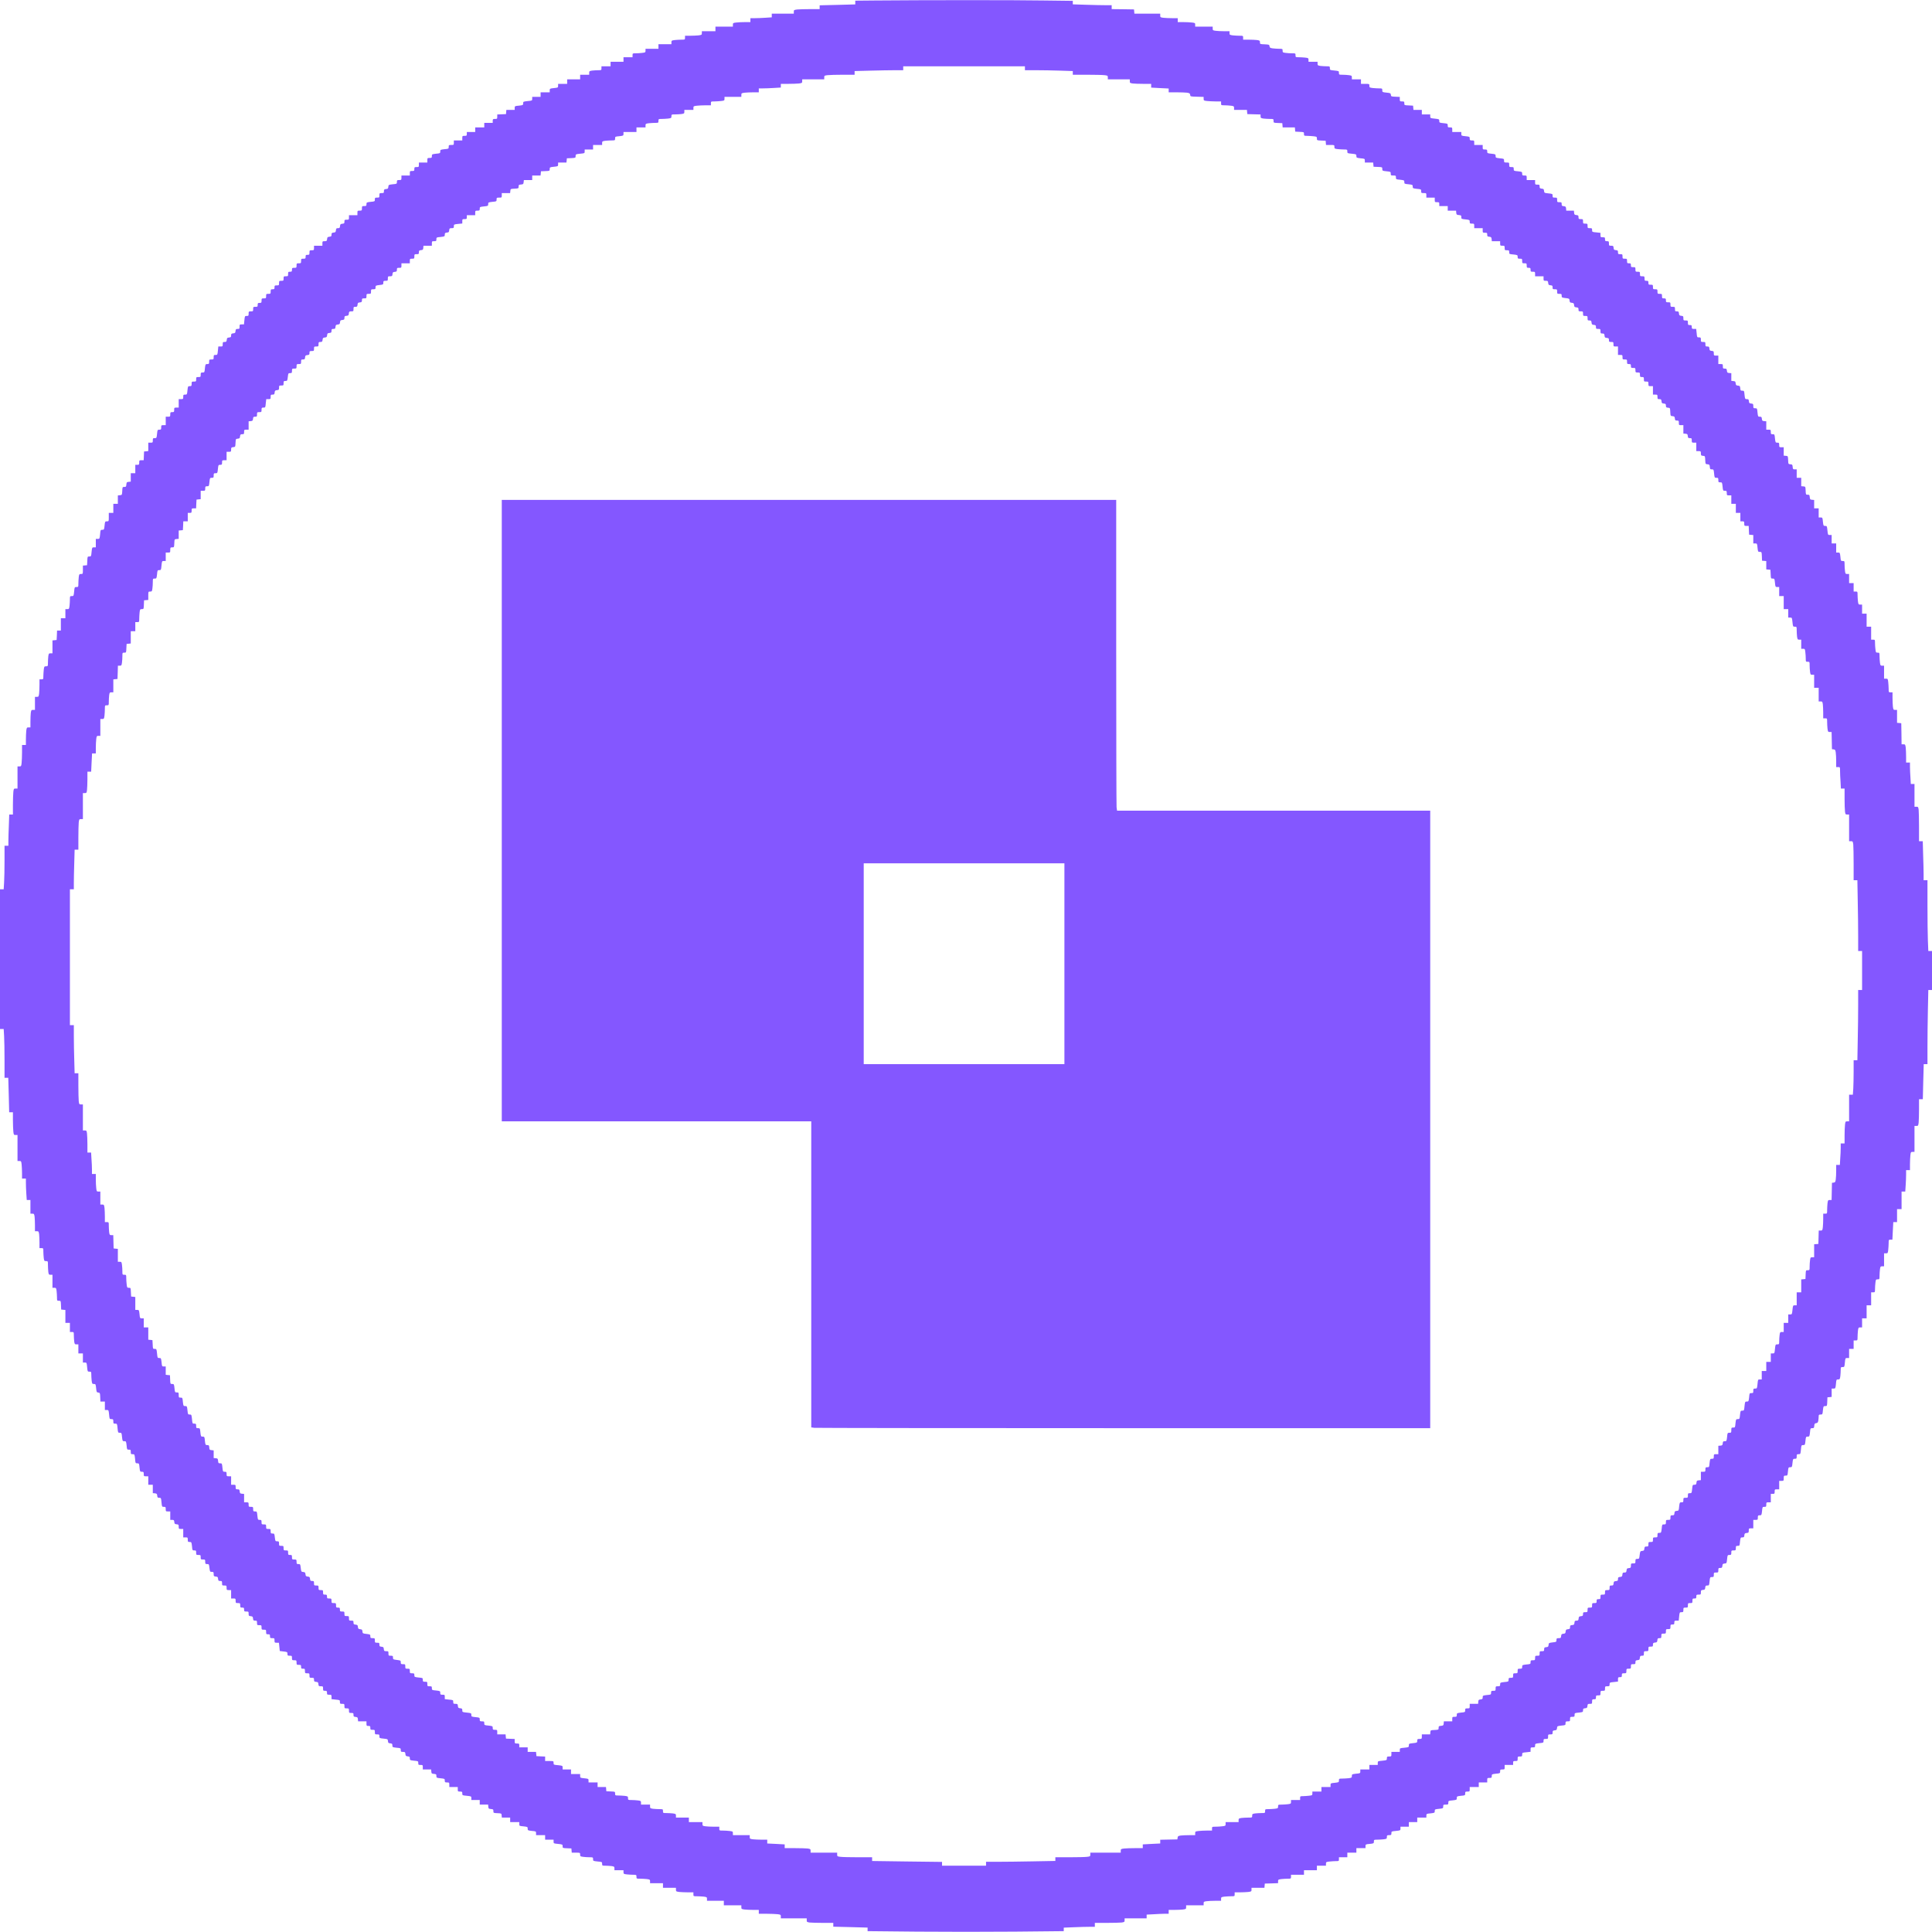 <svg width="32" height="32" viewBox="0 0 32 32" fill="none" xmlns="http://www.w3.org/2000/svg">
<g id="image-10 1" clip-path="url(#clip0_766_3182)">
<g id="Group">
<path id="Vector" d="M14.491 0.008L14.166 0.011V0.042V0.073L13.871 0.081L13.576 0.088V0.12V0.151H13.419C13.331 0.151 13.234 0.154 13.204 0.157C13.151 0.164 13.148 0.166 13.148 0.195V0.226H12.965H12.783V0.256V0.287L12.679 0.294C12.621 0.298 12.542 0.301 12.502 0.301H12.429V0.334V0.366H12.341C12.292 0.366 12.226 0.369 12.196 0.373C12.143 0.379 12.139 0.381 12.139 0.41V0.441H11.995H11.85V0.479V0.517H11.737H11.625V0.548C11.625 0.577 11.621 0.579 11.569 0.586C11.538 0.589 11.475 0.592 11.43 0.592H11.346V0.624C11.346 0.657 11.345 0.657 11.29 0.657C11.259 0.657 11.207 0.66 11.178 0.663C11.124 0.67 11.121 0.672 11.121 0.701V0.732H11.013H10.906V0.77V0.808H10.799H10.692V0.839C10.692 0.868 10.688 0.87 10.636 0.876C10.605 0.88 10.557 0.883 10.529 0.883C10.478 0.883 10.477 0.884 10.477 0.915V0.948H10.402H10.327V0.985V1.023H10.22H10.113V1.061V1.098H10.037H9.962V1.131C9.962 1.162 9.961 1.163 9.91 1.163C9.882 1.163 9.836 1.166 9.808 1.169C9.762 1.176 9.759 1.179 9.759 1.207V1.238H9.684H9.609V1.276V1.314H9.501H9.394V1.351V1.389H9.319H9.244V1.42C9.244 1.451 9.243 1.452 9.174 1.459C9.107 1.466 9.105 1.468 9.105 1.498V1.529H9.029H8.954V1.567V1.604H8.885H8.815V1.636C8.815 1.667 8.814 1.667 8.74 1.674C8.667 1.682 8.665 1.683 8.665 1.712C8.665 1.741 8.663 1.742 8.595 1.75C8.527 1.756 8.525 1.757 8.525 1.788V1.82H8.457H8.387L8.384 1.854L8.381 1.89L8.309 1.893L8.236 1.896V1.933C8.236 1.968 8.234 1.97 8.198 1.97C8.164 1.97 8.161 1.973 8.161 2.003V2.035H8.091H8.021V2.073V2.11H7.946H7.871V2.148V2.186H7.802H7.732V2.218C7.732 2.248 7.729 2.25 7.694 2.25C7.659 2.25 7.657 2.252 7.657 2.288V2.326H7.587H7.517V2.363C7.517 2.4 7.516 2.401 7.475 2.401C7.434 2.401 7.432 2.403 7.432 2.432C7.432 2.464 7.431 2.465 7.362 2.471C7.294 2.479 7.292 2.48 7.292 2.509C7.292 2.538 7.29 2.54 7.223 2.546C7.155 2.554 7.153 2.555 7.153 2.585C7.153 2.613 7.15 2.616 7.115 2.616C7.08 2.616 7.078 2.619 7.078 2.654V2.692H7.008H6.938V2.729C6.938 2.765 6.936 2.767 6.901 2.767C6.866 2.767 6.863 2.769 6.863 2.799C6.863 2.83 6.86 2.832 6.826 2.832C6.79 2.832 6.788 2.834 6.788 2.869V2.907H6.718H6.649V2.945C6.649 2.98 6.647 2.982 6.611 2.982C6.577 2.982 6.574 2.985 6.574 3.014C6.574 3.045 6.573 3.046 6.505 3.052C6.436 3.06 6.435 3.061 6.432 3.094C6.429 3.124 6.425 3.128 6.395 3.131C6.364 3.134 6.359 3.139 6.359 3.167C6.359 3.196 6.356 3.198 6.322 3.198C6.286 3.198 6.284 3.2 6.284 3.236C6.284 3.271 6.282 3.273 6.247 3.273C6.212 3.273 6.209 3.275 6.209 3.304C6.209 3.336 6.208 3.337 6.139 3.343C6.072 3.351 6.07 3.352 6.07 3.382C6.07 3.41 6.066 3.413 6.032 3.413C5.997 3.413 5.995 3.415 5.995 3.451C5.995 3.486 5.992 3.489 5.957 3.489C5.922 3.489 5.92 3.491 5.92 3.526V3.564H5.85H5.78V3.602C5.78 3.637 5.778 3.639 5.743 3.639C5.708 3.639 5.705 3.641 5.705 3.671C5.705 3.699 5.701 3.703 5.671 3.706C5.64 3.709 5.635 3.714 5.632 3.744C5.629 3.775 5.625 3.779 5.598 3.779C5.571 3.779 5.567 3.784 5.564 3.814C5.56 3.845 5.556 3.849 5.526 3.852C5.495 3.856 5.491 3.86 5.491 3.887C5.491 3.914 5.486 3.918 5.455 3.921C5.425 3.925 5.421 3.929 5.418 3.959C5.414 3.991 5.411 3.995 5.377 3.995C5.343 3.995 5.34 3.997 5.34 4.032V4.07H5.271H5.201V4.108C5.201 4.143 5.199 4.145 5.164 4.145C5.128 4.145 5.126 4.147 5.126 4.183C5.126 4.217 5.124 4.221 5.094 4.221C5.065 4.221 5.062 4.224 5.062 4.253C5.062 4.283 5.058 4.285 5.024 4.285C4.989 4.285 4.987 4.287 4.987 4.323C4.987 4.359 4.984 4.361 4.949 4.361C4.914 4.361 4.912 4.363 4.912 4.398C4.912 4.434 4.909 4.436 4.874 4.436C4.84 4.436 4.836 4.438 4.836 4.468C4.836 4.497 4.833 4.501 4.804 4.501C4.774 4.501 4.772 4.504 4.772 4.538C4.772 4.574 4.77 4.576 4.735 4.576C4.699 4.576 4.697 4.578 4.697 4.614C4.697 4.649 4.695 4.651 4.66 4.651C4.624 4.651 4.622 4.654 4.622 4.689C4.622 4.725 4.62 4.727 4.584 4.727C4.55 4.727 4.547 4.729 4.547 4.759C4.547 4.788 4.544 4.791 4.515 4.791C4.485 4.791 4.483 4.795 4.483 4.829C4.483 4.865 4.48 4.867 4.445 4.867C4.41 4.867 4.408 4.869 4.408 4.904C4.408 4.94 4.405 4.942 4.37 4.942C4.335 4.942 4.332 4.944 4.332 4.98C4.332 5.014 4.33 5.017 4.3 5.017C4.271 5.017 4.268 5.021 4.268 5.05C4.268 5.08 4.265 5.082 4.231 5.082C4.195 5.082 4.193 5.084 4.193 5.12C4.193 5.155 4.191 5.157 4.155 5.157C4.12 5.157 4.118 5.16 4.118 5.195C4.118 5.23 4.116 5.233 4.087 5.233C4.056 5.233 4.055 5.234 4.048 5.303L4.041 5.373H4.004C3.97 5.373 3.968 5.375 3.968 5.41C3.968 5.445 3.966 5.448 3.937 5.448C3.909 5.448 3.905 5.452 3.901 5.483C3.898 5.514 3.894 5.518 3.864 5.521C3.833 5.525 3.828 5.529 3.828 5.556C3.828 5.583 3.824 5.587 3.794 5.59C3.763 5.594 3.759 5.598 3.756 5.628C3.752 5.659 3.748 5.664 3.72 5.664C3.691 5.664 3.689 5.667 3.689 5.701C3.689 5.737 3.687 5.739 3.653 5.739H3.616L3.609 5.809C3.602 5.878 3.601 5.879 3.57 5.879C3.541 5.879 3.539 5.882 3.539 5.917C3.539 5.952 3.537 5.954 3.501 5.954C3.466 5.954 3.464 5.956 3.464 5.992C3.464 6.026 3.461 6.03 3.433 6.03C3.403 6.03 3.402 6.032 3.394 6.1C3.388 6.168 3.387 6.17 3.356 6.17C3.327 6.17 3.324 6.173 3.324 6.207C3.324 6.243 3.322 6.245 3.287 6.245C3.251 6.245 3.249 6.247 3.249 6.283C3.249 6.318 3.247 6.32 3.212 6.32C3.176 6.32 3.174 6.322 3.174 6.358C3.174 6.392 3.171 6.396 3.143 6.396C3.113 6.396 3.112 6.398 3.105 6.466C3.098 6.535 3.097 6.536 3.066 6.536C3.037 6.536 3.035 6.539 3.035 6.573C3.035 6.609 3.033 6.611 2.997 6.611H2.96V6.681V6.751H2.922C2.887 6.751 2.885 6.753 2.885 6.789C2.885 6.823 2.883 6.826 2.853 6.826C2.823 6.826 2.82 6.83 2.82 6.864C2.82 6.9 2.818 6.902 2.783 6.902H2.745V6.972V7.042H2.708C2.672 7.042 2.67 7.044 2.67 7.079C2.67 7.114 2.667 7.117 2.639 7.117C2.609 7.117 2.608 7.119 2.601 7.187C2.594 7.256 2.593 7.257 2.562 7.257C2.533 7.257 2.531 7.26 2.531 7.295C2.531 7.33 2.529 7.332 2.493 7.332H2.456V7.401V7.471L2.421 7.475L2.386 7.478L2.383 7.55L2.38 7.623H2.343C2.308 7.623 2.306 7.625 2.306 7.661C2.306 7.695 2.303 7.699 2.273 7.699H2.241V7.769V7.838H2.204H2.166V7.907V7.977L2.132 7.981C2.1 7.984 2.097 7.987 2.093 8.024C2.09 8.06 2.087 8.065 2.059 8.065C2.028 8.065 2.028 8.066 2.025 8.131C2.021 8.199 2.021 8.199 1.987 8.202L1.952 8.206V8.276V8.345H1.914H1.877V8.42V8.495H1.839H1.802V8.565C1.802 8.635 1.802 8.635 1.771 8.635C1.74 8.635 1.739 8.637 1.732 8.705C1.725 8.773 1.723 8.775 1.694 8.775C1.665 8.775 1.664 8.777 1.658 8.851C1.65 8.925 1.649 8.926 1.618 8.926H1.587V8.996V9.066H1.556C1.525 9.066 1.525 9.067 1.517 9.141C1.51 9.216 1.509 9.217 1.479 9.217C1.449 9.217 1.449 9.218 1.446 9.289L1.442 9.362L1.408 9.365L1.373 9.368V9.438C1.373 9.507 1.373 9.507 1.342 9.507C1.313 9.507 1.31 9.511 1.304 9.563C1.301 9.595 1.298 9.643 1.298 9.671C1.298 9.721 1.297 9.723 1.266 9.723C1.235 9.723 1.235 9.724 1.228 9.798C1.22 9.872 1.22 9.873 1.189 9.873C1.159 9.873 1.158 9.876 1.158 9.924C1.158 9.953 1.155 10.002 1.152 10.032C1.145 10.086 1.143 10.089 1.114 10.089H1.083V10.164V10.24H1.046H1.008V10.342V10.444H0.976H0.945L0.942 10.522L0.938 10.6L0.904 10.604L0.869 10.607V10.714V10.821H0.838C0.81 10.821 0.806 10.824 0.8 10.87C0.797 10.899 0.794 10.947 0.794 10.978C0.794 11.035 0.792 11.036 0.762 11.036C0.734 11.036 0.731 11.04 0.725 11.092C0.722 11.123 0.718 11.172 0.718 11.2C0.718 11.251 0.717 11.252 0.686 11.252H0.654V11.34C0.654 11.389 0.651 11.455 0.648 11.485C0.641 11.539 0.639 11.542 0.61 11.542H0.579V11.65V11.758H0.548C0.52 11.758 0.517 11.761 0.51 11.807C0.507 11.835 0.504 11.901 0.504 11.953V12.048H0.473C0.444 12.048 0.442 12.052 0.435 12.104C0.432 12.136 0.429 12.201 0.429 12.25V12.339H0.397H0.365V12.46C0.365 12.527 0.361 12.607 0.358 12.637C0.352 12.691 0.35 12.694 0.321 12.694H0.29V12.877V13.061H0.258C0.229 13.061 0.227 13.064 0.221 13.117C0.218 13.148 0.214 13.245 0.214 13.332V13.491H0.184H0.153L0.147 13.66C0.143 13.754 0.139 13.87 0.139 13.919V14.008H0.107H0.075V14.254C0.075 14.389 0.072 14.552 0.068 14.614L0.061 14.729H0.03H0V15.887V17.044H0.03H0.061L0.068 17.16C0.072 17.222 0.075 17.404 0.075 17.563V17.852H0.106H0.137L0.145 18.137L0.152 18.423H0.183H0.214V18.554C0.214 18.627 0.218 18.712 0.221 18.742C0.227 18.796 0.229 18.799 0.258 18.799H0.29V19.015V19.23H0.321C0.35 19.23 0.352 19.233 0.358 19.286C0.361 19.317 0.365 19.383 0.365 19.431V19.521H0.397H0.429V19.593C0.429 19.634 0.432 19.714 0.436 19.771L0.443 19.876H0.474H0.504V19.989V20.102H0.535C0.563 20.102 0.566 20.105 0.573 20.152C0.576 20.18 0.579 20.245 0.579 20.297V20.393H0.61C0.638 20.393 0.641 20.396 0.648 20.442C0.651 20.471 0.654 20.533 0.654 20.582V20.673H0.686C0.718 20.673 0.718 20.674 0.718 20.731C0.718 20.762 0.722 20.811 0.725 20.839C0.731 20.885 0.735 20.888 0.762 20.888C0.794 20.888 0.794 20.889 0.794 20.952C0.794 20.986 0.797 21.037 0.8 21.065C0.806 21.111 0.81 21.114 0.838 21.114H0.869V21.222V21.33H0.9C0.928 21.33 0.931 21.333 0.937 21.379C0.94 21.407 0.944 21.456 0.944 21.487C0.944 21.544 0.944 21.545 0.976 21.545C1.007 21.545 1.007 21.545 1.01 21.617L1.013 21.69L1.049 21.694L1.083 21.697V21.805V21.911H1.121H1.158V21.986V22.062H1.19C1.221 22.062 1.223 22.063 1.223 22.115C1.223 22.143 1.226 22.189 1.229 22.217C1.235 22.263 1.239 22.267 1.266 22.267H1.298V22.342V22.417H1.335H1.373V22.493V22.568H1.404C1.435 22.568 1.436 22.569 1.443 22.643C1.45 22.718 1.451 22.719 1.481 22.719C1.51 22.719 1.512 22.721 1.512 22.764C1.512 22.79 1.515 22.836 1.518 22.866C1.525 22.92 1.528 22.923 1.555 22.923C1.584 22.923 1.585 22.927 1.592 22.992C1.599 23.058 1.601 23.062 1.628 23.065C1.656 23.069 1.657 23.072 1.66 23.141L1.663 23.214H1.7H1.737V23.284V23.354H1.768C1.799 23.354 1.799 23.355 1.807 23.429C1.814 23.504 1.814 23.505 1.846 23.505C1.873 23.505 1.877 23.508 1.877 23.542C1.877 23.577 1.879 23.58 1.908 23.58C1.939 23.58 1.94 23.581 1.947 23.655C1.954 23.729 1.955 23.731 1.984 23.731C2.013 23.731 2.015 23.733 2.021 23.801C2.029 23.869 2.03 23.871 2.059 23.871C2.088 23.871 2.089 23.873 2.097 23.941C2.103 24.01 2.104 24.011 2.135 24.011C2.164 24.011 2.166 24.014 2.166 24.048C2.166 24.083 2.168 24.086 2.197 24.086C2.228 24.086 2.229 24.087 2.237 24.162C2.243 24.235 2.244 24.237 2.273 24.237C2.302 24.237 2.305 24.239 2.311 24.307C2.318 24.375 2.32 24.377 2.35 24.377C2.377 24.377 2.381 24.38 2.381 24.415C2.381 24.45 2.383 24.452 2.418 24.452H2.456V24.522V24.592H2.493H2.531V24.661V24.731L2.566 24.734C2.596 24.738 2.601 24.742 2.604 24.772C2.607 24.803 2.611 24.808 2.637 24.808C2.667 24.808 2.668 24.81 2.675 24.883C2.682 24.957 2.683 24.958 2.714 24.958C2.743 24.958 2.745 24.962 2.745 24.996C2.745 25.032 2.747 25.034 2.783 25.034H2.82V25.104V25.174H2.851C2.879 25.174 2.884 25.178 2.887 25.208C2.89 25.239 2.894 25.244 2.925 25.247C2.957 25.25 2.96 25.253 2.96 25.288C2.96 25.322 2.962 25.324 2.997 25.324H3.035V25.394V25.464H3.072C3.108 25.464 3.11 25.466 3.11 25.502C3.11 25.537 3.113 25.54 3.141 25.54C3.171 25.54 3.172 25.542 3.18 25.61C3.186 25.679 3.187 25.68 3.218 25.68C3.247 25.68 3.249 25.683 3.249 25.717C3.249 25.753 3.251 25.755 3.287 25.755C3.322 25.755 3.324 25.757 3.324 25.793C3.324 25.828 3.327 25.83 3.362 25.83C3.397 25.83 3.399 25.833 3.399 25.868C3.399 25.903 3.403 25.906 3.431 25.906C3.461 25.906 3.462 25.908 3.469 25.97C3.477 26.033 3.478 26.035 3.508 26.035C3.536 26.035 3.539 26.038 3.539 26.072C3.539 26.106 3.542 26.109 3.574 26.113C3.604 26.116 3.609 26.12 3.612 26.15C3.615 26.181 3.619 26.186 3.647 26.186C3.676 26.186 3.678 26.189 3.678 26.223C3.678 26.259 3.68 26.261 3.716 26.261C3.751 26.261 3.753 26.263 3.753 26.299C3.753 26.334 3.756 26.337 3.791 26.337H3.828V26.407V26.476H3.866C3.901 26.476 3.903 26.479 3.903 26.514C3.903 26.55 3.906 26.552 3.941 26.552C3.976 26.552 3.979 26.554 3.979 26.59C3.979 26.624 3.981 26.627 4.011 26.627C4.04 26.627 4.043 26.63 4.043 26.66C4.043 26.69 4.046 26.692 4.08 26.692C4.116 26.692 4.118 26.694 4.118 26.728C4.118 26.763 4.121 26.766 4.153 26.769C4.183 26.773 4.188 26.777 4.191 26.807C4.194 26.838 4.198 26.843 4.226 26.843C4.255 26.843 4.257 26.846 4.257 26.88C4.257 26.916 4.26 26.918 4.295 26.918C4.33 26.918 4.332 26.92 4.332 26.956C4.332 26.991 4.335 26.993 4.37 26.993C4.405 26.993 4.408 26.995 4.408 27.031C4.408 27.065 4.41 27.069 4.44 27.069C4.469 27.069 4.472 27.072 4.472 27.101C4.472 27.131 4.475 27.133 4.509 27.133C4.545 27.133 4.547 27.135 4.547 27.171C4.547 27.206 4.549 27.209 4.583 27.209H4.62L4.627 27.277L4.634 27.346L4.698 27.354C4.759 27.361 4.761 27.363 4.761 27.393C4.761 27.421 4.765 27.424 4.799 27.424C4.834 27.424 4.836 27.426 4.836 27.462C4.836 27.497 4.839 27.499 4.874 27.499C4.909 27.499 4.912 27.502 4.912 27.537C4.912 27.573 4.914 27.575 4.949 27.575C4.983 27.575 4.987 27.577 4.987 27.607C4.987 27.636 4.99 27.639 5.019 27.639C5.049 27.639 5.051 27.642 5.051 27.677C5.051 27.712 5.053 27.715 5.088 27.715C5.124 27.715 5.126 27.717 5.126 27.752C5.126 27.788 5.128 27.79 5.164 27.79C5.198 27.79 5.201 27.792 5.201 27.821C5.201 27.849 5.205 27.854 5.236 27.857C5.266 27.86 5.271 27.864 5.274 27.896C5.277 27.927 5.28 27.93 5.315 27.93C5.349 27.93 5.351 27.932 5.351 27.968C5.351 28.002 5.353 28.005 5.383 28.005C5.412 28.005 5.416 28.009 5.416 28.038C5.416 28.068 5.419 28.07 5.453 28.07C5.488 28.07 5.491 28.072 5.491 28.107V28.143L5.56 28.151C5.629 28.157 5.63 28.158 5.63 28.189C5.63 28.219 5.633 28.221 5.668 28.221C5.703 28.221 5.705 28.223 5.705 28.258C5.705 28.294 5.707 28.296 5.743 28.296C5.778 28.296 5.78 28.298 5.78 28.334C5.78 28.369 5.782 28.372 5.818 28.372C5.852 28.372 5.855 28.374 5.855 28.403C5.855 28.431 5.86 28.435 5.891 28.438C5.921 28.441 5.925 28.446 5.928 28.476L5.931 28.511H6.001H6.07V28.549C6.07 28.584 6.072 28.587 6.102 28.587C6.131 28.587 6.134 28.59 6.134 28.619C6.134 28.649 6.137 28.651 6.172 28.651C6.207 28.651 6.209 28.654 6.209 28.689C6.209 28.725 6.211 28.727 6.247 28.727C6.281 28.727 6.284 28.729 6.284 28.758C6.284 28.789 6.285 28.79 6.353 28.797C6.421 28.804 6.423 28.805 6.426 28.839C6.429 28.868 6.433 28.872 6.464 28.875C6.494 28.879 6.499 28.883 6.499 28.909C6.499 28.939 6.501 28.94 6.568 28.948C6.637 28.954 6.638 28.955 6.638 28.986C6.638 29.014 6.641 29.017 6.675 29.017C6.709 29.017 6.712 29.021 6.715 29.053C6.718 29.083 6.723 29.087 6.754 29.091C6.784 29.094 6.788 29.098 6.788 29.124C6.788 29.154 6.79 29.155 6.858 29.163C6.927 29.169 6.928 29.17 6.928 29.202C6.928 29.231 6.931 29.233 6.965 29.233C7.001 29.233 7.003 29.235 7.003 29.27V29.308H7.071H7.141L7.144 29.343C7.147 29.375 7.151 29.378 7.188 29.381C7.224 29.385 7.228 29.388 7.228 29.416C7.228 29.446 7.23 29.447 7.298 29.454C7.365 29.461 7.367 29.462 7.367 29.492C7.367 29.52 7.371 29.523 7.405 29.523C7.44 29.523 7.442 29.526 7.442 29.561V29.599H7.512H7.582V29.637C7.582 29.672 7.584 29.674 7.619 29.674C7.654 29.674 7.657 29.677 7.657 29.706C7.657 29.737 7.658 29.737 7.732 29.744C7.806 29.752 7.807 29.752 7.807 29.783V29.814H7.877H7.946V29.852V29.89H8.015H8.085L8.088 29.925C8.091 29.956 8.094 29.96 8.132 29.963C8.167 29.966 8.172 29.969 8.172 29.997C8.172 30.029 8.173 30.029 8.239 30.032C8.306 30.035 8.306 30.035 8.309 30.069L8.312 30.105H8.382H8.45V30.143V30.18H8.525H8.601V30.212C8.601 30.243 8.602 30.244 8.67 30.25C8.738 30.258 8.74 30.259 8.74 30.288C8.74 30.317 8.742 30.318 8.81 30.326C8.878 30.332 8.879 30.333 8.879 30.364V30.396H8.954H9.029V30.433V30.471H9.099H9.169V30.502C9.169 30.534 9.17 30.534 9.244 30.541C9.318 30.549 9.319 30.55 9.319 30.58C9.319 30.61 9.32 30.61 9.392 30.613L9.464 30.616L9.467 30.651L9.47 30.686H9.54C9.609 30.686 9.609 30.686 9.609 30.718C9.609 30.746 9.612 30.749 9.658 30.755C9.686 30.759 9.734 30.762 9.765 30.762C9.822 30.762 9.823 30.763 9.823 30.793C9.823 30.824 9.824 30.824 9.898 30.832C9.972 30.839 9.973 30.839 9.973 30.87C9.973 30.901 9.975 30.902 10.026 30.902C10.054 30.902 10.1 30.905 10.128 30.908C10.174 30.915 10.177 30.918 10.177 30.946V30.977H10.252H10.327V31.008C10.327 31.037 10.33 31.04 10.384 31.046C10.414 31.049 10.462 31.052 10.491 31.052C10.54 31.052 10.542 31.054 10.542 31.085C10.542 31.117 10.543 31.117 10.598 31.117C10.628 31.117 10.68 31.12 10.711 31.123C10.764 31.13 10.767 31.132 10.767 31.161V31.192H10.874H10.981V31.23V31.268H11.088H11.196V31.299C11.196 31.328 11.199 31.33 11.252 31.337C11.283 31.34 11.348 31.343 11.397 31.343H11.485V31.375C11.485 31.408 11.486 31.408 11.542 31.408C11.572 31.408 11.624 31.411 11.655 31.414C11.707 31.421 11.71 31.423 11.71 31.452V31.483H11.85H11.989V31.521V31.558H12.134H12.279V31.59C12.279 31.619 12.282 31.621 12.336 31.628C12.366 31.631 12.431 31.634 12.48 31.634H12.568V31.666V31.698H12.695C12.764 31.698 12.846 31.702 12.877 31.705C12.93 31.711 12.933 31.714 12.933 31.743V31.774H13.148H13.362V31.805C13.362 31.833 13.365 31.836 13.411 31.843C13.439 31.846 13.538 31.849 13.631 31.849H13.802V31.881V31.912L14.086 31.919L14.37 31.927V31.957V31.986L15.186 31.994C15.635 31.998 16.366 31.998 16.811 31.994L17.619 31.986V31.957V31.928L17.789 31.921C17.881 31.917 17.997 31.914 18.046 31.914H18.134V31.882V31.849H18.331C18.44 31.849 18.55 31.846 18.578 31.843C18.624 31.836 18.627 31.833 18.627 31.805V31.774H18.81H18.992V31.744V31.712L19.107 31.706C19.169 31.702 19.252 31.698 19.289 31.698H19.357V31.666V31.634H19.446C19.494 31.634 19.559 31.631 19.59 31.628C19.643 31.621 19.646 31.619 19.646 31.59V31.558H19.791H19.936V31.527C19.936 31.499 19.939 31.496 19.985 31.49C20.013 31.486 20.078 31.483 20.13 31.483H20.225V31.452C20.225 31.423 20.228 31.421 20.282 31.414C20.312 31.411 20.363 31.408 20.395 31.408C20.449 31.408 20.45 31.408 20.45 31.375V31.343H20.534C20.579 31.343 20.642 31.34 20.674 31.337C20.726 31.33 20.729 31.328 20.729 31.299V31.268H20.835H20.943L20.946 31.232L20.949 31.198L21.059 31.195L21.169 31.191V31.161C21.169 31.132 21.172 31.13 21.226 31.123C21.256 31.12 21.304 31.117 21.333 31.117C21.382 31.117 21.383 31.116 21.383 31.085V31.052H21.491H21.598V31.015V30.977H21.705H21.812V30.939V30.902H21.887H21.962V30.87C21.962 30.841 21.966 30.839 22.019 30.833C22.049 30.83 22.098 30.826 22.127 30.826C22.176 30.826 22.177 30.825 22.177 30.794V30.762H22.247H22.316V30.724V30.686H22.391H22.466V30.649V30.611H22.542H22.617V30.58C22.617 30.549 22.618 30.547 22.686 30.541C22.754 30.534 22.756 30.532 22.756 30.502C22.756 30.472 22.758 30.471 22.808 30.471C22.835 30.471 22.884 30.468 22.915 30.465C22.967 30.458 22.971 30.456 22.971 30.427C22.971 30.399 22.974 30.396 23.008 30.396C23.042 30.396 23.046 30.392 23.046 30.364C23.046 30.333 23.047 30.333 23.121 30.326C23.195 30.318 23.196 30.318 23.196 30.287V30.256H23.265H23.335V30.218V30.18H23.405H23.474V30.143V30.105H23.55H23.625V30.074C23.625 30.043 23.626 30.041 23.694 30.035C23.762 30.027 23.764 30.026 23.764 29.997C23.764 29.968 23.766 29.967 23.834 29.96C23.902 29.953 23.904 29.952 23.904 29.921C23.904 29.892 23.906 29.89 23.946 29.89C23.987 29.89 23.989 29.887 23.989 29.858C23.989 29.827 23.99 29.826 24.059 29.82C24.127 29.812 24.129 29.811 24.129 29.782C24.129 29.753 24.131 29.752 24.198 29.744C24.267 29.738 24.268 29.737 24.268 29.706C24.268 29.676 24.271 29.674 24.306 29.674C24.341 29.674 24.343 29.672 24.343 29.637V29.599H24.418H24.493V29.561V29.523H24.563H24.633V29.486C24.633 29.45 24.635 29.448 24.67 29.448C24.705 29.448 24.708 29.445 24.708 29.417C24.708 29.387 24.71 29.386 24.777 29.378C24.846 29.372 24.847 29.371 24.847 29.339C24.847 29.31 24.85 29.308 24.885 29.308C24.92 29.308 24.922 29.306 24.922 29.27V29.233H24.992H25.062V29.201C25.062 29.17 25.065 29.168 25.099 29.168C25.135 29.168 25.137 29.166 25.137 29.131C25.137 29.095 25.139 29.093 25.174 29.093C25.209 29.093 25.212 29.091 25.212 29.062C25.212 29.03 25.213 29.029 25.282 29.023L25.351 29.015V28.979C25.351 28.944 25.353 28.942 25.389 28.942C25.423 28.942 25.426 28.939 25.426 28.911C25.426 28.881 25.428 28.88 25.496 28.872C25.565 28.866 25.566 28.865 25.566 28.833C25.566 28.804 25.569 28.802 25.603 28.802C25.639 28.802 25.641 28.8 25.641 28.765C25.641 28.729 25.643 28.727 25.678 28.727C25.713 28.727 25.716 28.725 25.716 28.696C25.716 28.668 25.72 28.663 25.751 28.66C25.781 28.657 25.785 28.652 25.789 28.623C25.792 28.59 25.793 28.589 25.862 28.581C25.929 28.575 25.93 28.574 25.93 28.543C25.93 28.514 25.933 28.511 25.968 28.511C26.003 28.511 26.005 28.509 26.005 28.474C26.005 28.438 26.008 28.436 26.043 28.436C26.077 28.436 26.08 28.434 26.08 28.405C26.08 28.374 26.081 28.372 26.15 28.366C26.218 28.358 26.22 28.358 26.22 28.327C26.22 28.302 26.224 28.297 26.255 28.294C26.285 28.291 26.29 28.286 26.293 28.255C26.296 28.224 26.299 28.221 26.334 28.221C26.368 28.221 26.37 28.219 26.37 28.183C26.37 28.149 26.372 28.145 26.402 28.145C26.431 28.145 26.434 28.142 26.434 28.113C26.434 28.083 26.438 28.081 26.472 28.081C26.507 28.081 26.509 28.079 26.509 28.043C26.509 28.008 26.512 28.005 26.547 28.005C26.582 28.005 26.584 28.003 26.584 27.968C26.584 27.932 26.587 27.93 26.622 27.93C26.656 27.93 26.66 27.928 26.66 27.899C26.66 27.868 26.661 27.866 26.729 27.86L26.799 27.852V27.816C26.799 27.782 26.802 27.779 26.831 27.779C26.86 27.779 26.863 27.776 26.863 27.747C26.863 27.717 26.866 27.715 26.901 27.715C26.936 27.715 26.938 27.712 26.938 27.677C26.938 27.641 26.941 27.639 26.976 27.639C27.011 27.639 27.013 27.637 27.013 27.602C27.013 27.566 27.015 27.564 27.051 27.564C27.085 27.564 27.088 27.562 27.088 27.533C27.088 27.505 27.093 27.5 27.124 27.497C27.154 27.494 27.158 27.49 27.161 27.459C27.165 27.428 27.169 27.424 27.197 27.424C27.226 27.424 27.228 27.421 27.228 27.386C27.228 27.351 27.23 27.349 27.265 27.349C27.301 27.349 27.303 27.346 27.303 27.311C27.303 27.275 27.305 27.273 27.34 27.273C27.375 27.273 27.378 27.271 27.378 27.242C27.378 27.214 27.382 27.21 27.413 27.206C27.443 27.203 27.448 27.199 27.451 27.168C27.454 27.137 27.458 27.133 27.486 27.133C27.515 27.133 27.517 27.13 27.517 27.096C27.517 27.06 27.52 27.058 27.555 27.058C27.59 27.058 27.593 27.056 27.593 27.02C27.593 26.985 27.595 26.983 27.63 26.983C27.665 26.983 27.668 26.98 27.668 26.945C27.668 26.91 27.67 26.907 27.7 26.907C27.729 26.907 27.732 26.904 27.732 26.875C27.732 26.846 27.735 26.843 27.768 26.843H27.805L27.812 26.773C27.819 26.704 27.82 26.703 27.851 26.703C27.88 26.703 27.882 26.699 27.882 26.665C27.882 26.629 27.884 26.627 27.92 26.627C27.955 26.627 27.957 26.625 27.957 26.59C27.957 26.554 27.959 26.552 27.995 26.552C28.03 26.552 28.032 26.55 28.032 26.514C28.032 26.48 28.034 26.476 28.064 26.476C28.093 26.476 28.096 26.473 28.096 26.444C28.096 26.414 28.1 26.412 28.134 26.412C28.169 26.412 28.172 26.41 28.172 26.375C28.172 26.341 28.175 26.337 28.207 26.334C28.237 26.331 28.241 26.327 28.244 26.296C28.248 26.265 28.252 26.261 28.278 26.261C28.308 26.261 28.309 26.259 28.316 26.191C28.323 26.122 28.324 26.121 28.355 26.121C28.384 26.121 28.386 26.118 28.386 26.083C28.386 26.048 28.388 26.046 28.424 26.046C28.459 26.046 28.461 26.044 28.461 26.008C28.461 25.974 28.463 25.97 28.492 25.97C28.52 25.97 28.524 25.966 28.528 25.935C28.531 25.905 28.535 25.9 28.565 25.897C28.598 25.894 28.599 25.893 28.606 25.824C28.613 25.757 28.614 25.755 28.645 25.755C28.672 25.755 28.676 25.752 28.676 25.717C28.676 25.682 28.678 25.68 28.713 25.68C28.748 25.68 28.751 25.677 28.751 25.642C28.751 25.608 28.753 25.604 28.782 25.604C28.813 25.604 28.814 25.603 28.82 25.534C28.828 25.466 28.829 25.464 28.859 25.464C28.885 25.464 28.889 25.46 28.892 25.429C28.895 25.399 28.9 25.394 28.931 25.391C28.962 25.388 28.965 25.385 28.965 25.35C28.965 25.316 28.967 25.314 29.003 25.314H29.04V25.244V25.174H29.078C29.113 25.174 29.115 25.172 29.115 25.136C29.115 25.102 29.119 25.098 29.146 25.098C29.176 25.098 29.177 25.096 29.185 25.028C29.191 24.959 29.192 24.958 29.224 24.958C29.253 24.958 29.255 24.955 29.255 24.921C29.255 24.885 29.257 24.883 29.292 24.883H29.33V24.813V24.743H29.362C29.392 24.743 29.394 24.74 29.394 24.705C29.394 24.67 29.396 24.668 29.432 24.668H29.469V24.598V24.528H29.507C29.543 24.528 29.544 24.526 29.544 24.485C29.544 24.444 29.546 24.441 29.575 24.441C29.606 24.441 29.608 24.44 29.614 24.372C29.621 24.304 29.622 24.302 29.651 24.302C29.68 24.302 29.683 24.299 29.689 24.232C29.697 24.164 29.698 24.162 29.728 24.162C29.756 24.162 29.759 24.158 29.759 24.124C29.759 24.089 29.761 24.086 29.79 24.086C29.821 24.086 29.822 24.085 29.829 24.011C29.836 23.938 29.837 23.935 29.866 23.935C29.895 23.935 29.897 23.933 29.904 23.865C29.911 23.798 29.912 23.795 29.941 23.795C29.97 23.795 29.971 23.793 29.979 23.725C29.985 23.658 29.986 23.655 30.016 23.655C30.044 23.655 30.047 23.651 30.05 23.614C30.054 23.58 30.058 23.575 30.081 23.572C30.105 23.568 30.111 23.562 30.117 23.528C30.12 23.507 30.123 23.476 30.123 23.458C30.123 23.434 30.128 23.429 30.154 23.429C30.186 23.429 30.187 23.428 30.193 23.359C30.201 23.291 30.202 23.289 30.232 23.289C30.262 23.289 30.262 23.288 30.265 23.216L30.268 23.144L30.303 23.141L30.338 23.137V23.068V22.999H30.369C30.4 22.999 30.401 22.998 30.409 22.923C30.415 22.85 30.416 22.848 30.445 22.848C30.472 22.848 30.475 22.844 30.482 22.791C30.485 22.761 30.488 22.714 30.488 22.689C30.488 22.645 30.49 22.643 30.519 22.643C30.549 22.643 30.55 22.642 30.557 22.568C30.564 22.494 30.565 22.493 30.596 22.493H30.627V22.417V22.342H30.665H30.702V22.272V22.202H30.735C30.766 22.202 30.767 22.201 30.767 22.15C30.767 22.122 30.77 22.074 30.773 22.043C30.78 21.99 30.782 21.986 30.811 21.986H30.842V21.911V21.836H30.879H30.917V21.728V21.62H30.954H30.992V21.513V21.405H31.024C31.055 21.405 31.056 21.404 31.056 21.353C31.056 21.325 31.059 21.277 31.063 21.246C31.069 21.193 31.071 21.19 31.1 21.19C31.13 21.19 31.131 21.189 31.131 21.132C31.131 21.1 31.135 21.052 31.138 21.024C31.144 20.978 31.148 20.974 31.175 20.974H31.206V20.867V20.759H31.238C31.267 20.759 31.269 20.756 31.275 20.702C31.278 20.672 31.282 20.62 31.282 20.589C31.282 20.534 31.283 20.533 31.313 20.533H31.344L31.351 20.388L31.359 20.242H31.39H31.421V20.135V20.027H31.458H31.496V19.882V19.736H31.526H31.557L31.564 19.631C31.568 19.574 31.571 19.494 31.571 19.453V19.381H31.603H31.635V19.286C31.635 19.234 31.639 19.167 31.642 19.135C31.648 19.083 31.65 19.079 31.679 19.079H31.71V18.864V18.649H31.742C31.77 18.649 31.773 18.645 31.779 18.592C31.782 18.561 31.785 18.461 31.785 18.371V18.207H31.817H31.848L31.855 17.916L31.863 17.626H31.894H31.925V17.337C31.925 17.178 31.928 16.902 31.932 16.724L31.939 16.398H31.97H32V16.075V15.752H31.97H31.939L31.932 15.582C31.928 15.49 31.925 15.226 31.925 14.995V14.579H31.893H31.861V14.473C31.861 14.416 31.857 14.271 31.853 14.15L31.847 13.933H31.816H31.785V13.697C31.785 13.568 31.782 13.44 31.779 13.412C31.773 13.365 31.769 13.362 31.742 13.362H31.71V13.174V12.985H31.68H31.649L31.643 12.88C31.639 12.823 31.635 12.743 31.635 12.702V12.63H31.603H31.571V12.535C31.571 12.483 31.568 12.416 31.565 12.384C31.558 12.332 31.556 12.328 31.527 12.328H31.496L31.494 12.153L31.491 11.979L31.456 11.975L31.421 11.972V11.864V11.758H31.39C31.361 11.758 31.359 11.755 31.352 11.701C31.349 11.671 31.346 11.605 31.346 11.555V11.467H31.314C31.282 11.467 31.282 11.466 31.282 11.41C31.282 11.38 31.278 11.328 31.275 11.297C31.269 11.244 31.267 11.241 31.238 11.241H31.206V11.133V11.026H31.175C31.148 11.026 31.144 11.022 31.138 10.976C31.135 10.948 31.131 10.9 31.131 10.868C31.131 10.811 31.13 10.81 31.1 10.81C31.071 10.81 31.069 10.807 31.063 10.753C31.059 10.723 31.056 10.675 31.056 10.646C31.056 10.596 31.055 10.595 31.024 10.595H30.992V10.487V10.38H30.954H30.917V10.272V10.164H30.879H30.842V10.089V10.014H30.811C30.782 10.014 30.78 10.01 30.773 9.956C30.77 9.926 30.767 9.878 30.767 9.849C30.767 9.799 30.766 9.798 30.735 9.798H30.702V9.728V9.658H30.665H30.627V9.583V9.507H30.596C30.568 9.507 30.565 9.504 30.559 9.458C30.555 9.43 30.552 9.381 30.552 9.35C30.552 9.293 30.551 9.292 30.521 9.292C30.49 9.292 30.489 9.291 30.483 9.222C30.475 9.154 30.474 9.152 30.444 9.152H30.413V9.077V9.001H30.375H30.338V8.931V8.861H30.307C30.276 8.861 30.276 8.86 30.268 8.786C30.261 8.713 30.259 8.711 30.231 8.711C30.202 8.711 30.201 8.708 30.193 8.641C30.187 8.572 30.186 8.571 30.154 8.571H30.123V8.495V8.42H30.086H30.048V8.351V8.281L30.014 8.278C29.982 8.275 29.979 8.271 29.975 8.234C29.972 8.198 29.969 8.194 29.941 8.194C29.91 8.194 29.91 8.193 29.907 8.126C29.904 8.059 29.904 8.059 29.869 8.056L29.834 8.053V7.983V7.914H29.796H29.759V7.844V7.774H29.728C29.699 7.774 29.695 7.771 29.692 7.733C29.689 7.696 29.686 7.693 29.655 7.69C29.62 7.687 29.62 7.687 29.617 7.62C29.614 7.553 29.614 7.553 29.58 7.55L29.544 7.547V7.477V7.408H29.507C29.471 7.408 29.469 7.406 29.469 7.37C29.469 7.336 29.466 7.332 29.438 7.332C29.408 7.332 29.407 7.33 29.399 7.262C29.393 7.194 29.392 7.192 29.361 7.192C29.332 7.192 29.33 7.189 29.33 7.155C29.33 7.119 29.328 7.117 29.292 7.117H29.255V7.048V6.978L29.22 6.975C29.189 6.972 29.185 6.967 29.182 6.936C29.179 6.906 29.174 6.902 29.148 6.902C29.119 6.902 29.117 6.9 29.11 6.832C29.104 6.763 29.102 6.762 29.071 6.762C29.043 6.762 29.04 6.759 29.04 6.725C29.04 6.691 29.037 6.687 29.006 6.684C28.975 6.681 28.971 6.677 28.967 6.645C28.964 6.615 28.96 6.611 28.934 6.611C28.904 6.611 28.903 6.609 28.895 6.541C28.889 6.473 28.888 6.471 28.858 6.471C28.83 6.471 28.827 6.467 28.824 6.43C28.82 6.394 28.817 6.39 28.786 6.387C28.756 6.384 28.752 6.38 28.748 6.349C28.745 6.319 28.741 6.315 28.711 6.312L28.676 6.308V6.245V6.181L28.641 6.178C28.61 6.175 28.606 6.171 28.603 6.139C28.599 6.109 28.595 6.105 28.567 6.105C28.538 6.105 28.536 6.102 28.536 6.067C28.536 6.032 28.534 6.03 28.499 6.03H28.461V5.96V5.89H28.424C28.388 5.89 28.386 5.887 28.386 5.853C28.386 5.819 28.383 5.815 28.352 5.812C28.321 5.809 28.316 5.805 28.313 5.773C28.31 5.743 28.306 5.739 28.278 5.739C28.249 5.739 28.247 5.736 28.247 5.701C28.247 5.666 28.244 5.664 28.209 5.664C28.174 5.664 28.172 5.661 28.172 5.626C28.172 5.591 28.169 5.588 28.14 5.588C28.109 5.588 28.108 5.587 28.102 5.518L28.094 5.448H28.058C28.025 5.448 28.021 5.445 28.021 5.416C28.021 5.387 28.018 5.384 27.989 5.384C27.959 5.384 27.957 5.38 27.957 5.346C27.957 5.31 27.955 5.308 27.92 5.308C27.884 5.308 27.882 5.306 27.882 5.272C27.882 5.237 27.879 5.234 27.848 5.231C27.817 5.227 27.812 5.223 27.809 5.192C27.806 5.162 27.802 5.157 27.774 5.157C27.745 5.157 27.743 5.154 27.743 5.12C27.743 5.084 27.741 5.082 27.705 5.082C27.67 5.082 27.668 5.08 27.668 5.044C27.668 5.009 27.665 5.007 27.63 5.007C27.596 5.007 27.593 5.005 27.593 4.974C27.593 4.945 27.589 4.942 27.56 4.942C27.53 4.942 27.528 4.939 27.528 4.904C27.528 4.869 27.526 4.867 27.491 4.867C27.455 4.867 27.453 4.865 27.453 4.829C27.453 4.794 27.451 4.791 27.416 4.791C27.38 4.791 27.378 4.789 27.378 4.754C27.378 4.718 27.376 4.716 27.34 4.716C27.306 4.716 27.303 4.714 27.303 4.684C27.303 4.655 27.3 4.651 27.271 4.651C27.241 4.651 27.239 4.648 27.239 4.614C27.239 4.578 27.236 4.576 27.201 4.576C27.166 4.576 27.163 4.574 27.163 4.538C27.163 4.503 27.161 4.501 27.126 4.501C27.091 4.501 27.088 4.499 27.088 4.463C27.088 4.427 27.086 4.425 27.051 4.425C27.017 4.425 27.013 4.423 27.013 4.393C27.013 4.364 27.01 4.361 26.981 4.361C26.951 4.361 26.949 4.357 26.949 4.323C26.949 4.287 26.947 4.285 26.912 4.285C26.876 4.285 26.874 4.283 26.874 4.248C26.874 4.212 26.872 4.21 26.837 4.21C26.802 4.21 26.799 4.208 26.799 4.179C26.799 4.151 26.795 4.146 26.765 4.143C26.733 4.14 26.729 4.136 26.726 4.104C26.723 4.073 26.72 4.07 26.685 4.07C26.651 4.07 26.649 4.068 26.649 4.032C26.649 3.998 26.647 3.995 26.617 3.995C26.588 3.995 26.584 3.991 26.584 3.962C26.584 3.932 26.581 3.93 26.547 3.93C26.512 3.93 26.509 3.928 26.509 3.893V3.857L26.44 3.849C26.371 3.843 26.37 3.842 26.37 3.81C26.37 3.781 26.367 3.779 26.332 3.779C26.297 3.779 26.295 3.777 26.295 3.742C26.295 3.706 26.293 3.704 26.257 3.704C26.222 3.704 26.22 3.702 26.22 3.666C26.22 3.631 26.218 3.629 26.182 3.629C26.148 3.629 26.145 3.626 26.145 3.597C26.145 3.569 26.14 3.565 26.11 3.562C26.079 3.559 26.075 3.554 26.072 3.523L26.069 3.489H26.005H25.942L25.939 3.453C25.936 3.423 25.931 3.419 25.901 3.415C25.87 3.412 25.866 3.408 25.866 3.38C25.866 3.351 25.863 3.349 25.828 3.349C25.793 3.349 25.791 3.346 25.791 3.311C25.791 3.275 25.789 3.273 25.753 3.273C25.719 3.273 25.716 3.271 25.716 3.242C25.716 3.211 25.715 3.21 25.647 3.203C25.579 3.196 25.578 3.195 25.574 3.161C25.571 3.132 25.567 3.128 25.537 3.125C25.506 3.121 25.501 3.117 25.501 3.089C25.501 3.06 25.498 3.058 25.464 3.058C25.428 3.058 25.426 3.056 25.426 3.02V2.982H25.357H25.287V2.945C25.287 2.909 25.285 2.907 25.249 2.907C25.215 2.907 25.212 2.904 25.212 2.876C25.212 2.846 25.21 2.845 25.142 2.837C25.073 2.831 25.072 2.83 25.072 2.798C25.072 2.769 25.069 2.767 25.035 2.767C25 2.767 24.997 2.765 24.997 2.729C24.997 2.693 24.996 2.692 24.954 2.692C24.914 2.692 24.912 2.69 24.912 2.661C24.912 2.629 24.91 2.628 24.842 2.622C24.774 2.614 24.772 2.613 24.772 2.584C24.772 2.555 24.77 2.553 24.702 2.546C24.635 2.539 24.633 2.538 24.633 2.508C24.633 2.48 24.63 2.476 24.595 2.476C24.56 2.476 24.558 2.474 24.558 2.439V2.401H24.488H24.418V2.363C24.418 2.328 24.416 2.326 24.381 2.326C24.346 2.326 24.343 2.322 24.343 2.294C24.343 2.264 24.341 2.263 24.273 2.256C24.205 2.249 24.204 2.248 24.204 2.217V2.186H24.129H24.054V2.148C24.054 2.113 24.052 2.11 24.016 2.11C23.982 2.11 23.979 2.108 23.979 2.079C23.979 2.048 23.977 2.047 23.909 2.04C23.841 2.033 23.839 2.032 23.839 2.003C23.839 1.974 23.837 1.973 23.764 1.965C23.69 1.957 23.689 1.957 23.689 1.926V1.895H23.619H23.55V1.857V1.82H23.481H23.411L23.408 1.784L23.405 1.75L23.333 1.746C23.26 1.743 23.26 1.743 23.26 1.712C23.26 1.682 23.257 1.68 23.223 1.68C23.187 1.68 23.185 1.678 23.185 1.642V1.605L23.113 1.602C23.043 1.599 23.04 1.598 23.037 1.57C23.034 1.543 23.029 1.541 22.964 1.534C22.898 1.527 22.895 1.526 22.895 1.496C22.895 1.465 22.893 1.464 22.845 1.464C22.816 1.464 22.768 1.461 22.738 1.458C22.684 1.451 22.681 1.449 22.681 1.42C22.681 1.389 22.681 1.389 22.611 1.389H22.542V1.351V1.314H22.466H22.391V1.282C22.391 1.254 22.388 1.251 22.342 1.245C22.314 1.241 22.266 1.238 22.235 1.238C22.178 1.238 22.177 1.237 22.177 1.207C22.177 1.176 22.176 1.176 22.102 1.168C22.028 1.161 22.027 1.161 22.027 1.129C22.027 1.099 22.025 1.098 21.974 1.098C21.946 1.098 21.9 1.095 21.872 1.092C21.826 1.085 21.823 1.082 21.823 1.054V1.023H21.748H21.673V0.992C21.673 0.963 21.67 0.96 21.617 0.954C21.586 0.951 21.538 0.948 21.51 0.948C21.459 0.948 21.458 0.946 21.458 0.915C21.458 0.883 21.457 0.883 21.401 0.883C21.369 0.883 21.321 0.88 21.293 0.876C21.247 0.87 21.244 0.867 21.244 0.839C21.244 0.809 21.243 0.808 21.186 0.808C21.155 0.808 21.107 0.804 21.08 0.801C21.037 0.795 21.031 0.79 21.027 0.766C21.024 0.739 21.021 0.738 20.947 0.734C20.869 0.731 20.869 0.731 20.869 0.701C20.869 0.673 20.864 0.67 20.819 0.663C20.791 0.66 20.729 0.657 20.68 0.657H20.59V0.624C20.59 0.592 20.589 0.592 20.534 0.592C20.503 0.592 20.451 0.589 20.421 0.586C20.368 0.579 20.365 0.577 20.365 0.548V0.517H20.274C20.225 0.517 20.163 0.514 20.135 0.51C20.089 0.504 20.086 0.501 20.086 0.473V0.441H19.941H19.796V0.41C19.796 0.381 19.793 0.379 19.741 0.373C19.709 0.369 19.644 0.366 19.596 0.366H19.507V0.334V0.301H19.419C19.369 0.301 19.304 0.298 19.274 0.295C19.22 0.289 19.217 0.286 19.217 0.257V0.226H19.004H18.789L18.786 0.191L18.783 0.156L18.598 0.153L18.413 0.151V0.118V0.086H18.309C18.251 0.086 18.106 0.083 17.987 0.079L17.769 0.072V0.043V0.014L17.285 0.008C16.837 -7.62939e-06 15.245 0.001 14.491 0.008ZM16.976 1.131V1.163H17.161C17.264 1.163 17.442 1.166 17.558 1.17L17.769 1.177V1.208V1.238H18.003C18.131 1.238 18.262 1.241 18.293 1.245C18.345 1.251 18.349 1.253 18.349 1.282V1.314H18.531H18.713V1.345C18.713 1.373 18.716 1.376 18.762 1.383C18.79 1.386 18.87 1.389 18.939 1.389H19.067V1.42V1.451L19.212 1.459L19.357 1.466V1.498V1.529H19.484C19.554 1.529 19.633 1.532 19.66 1.535C19.703 1.542 19.709 1.546 19.713 1.571C19.716 1.599 19.716 1.599 19.826 1.602L19.936 1.605V1.636C19.936 1.665 19.939 1.667 19.992 1.673C20.023 1.676 20.088 1.68 20.137 1.68H20.225V1.712C20.225 1.744 20.226 1.744 20.283 1.744C20.314 1.744 20.363 1.748 20.39 1.751C20.436 1.757 20.44 1.76 20.44 1.788V1.82H20.546H20.653L20.656 1.854L20.66 1.89L20.77 1.893L20.879 1.896V1.926C20.879 1.954 20.884 1.957 20.929 1.964C20.957 1.967 21.005 1.97 21.036 1.97C21.093 1.97 21.094 1.97 21.094 2.003C21.094 2.034 21.094 2.034 21.167 2.037L21.239 2.04L21.242 2.075L21.245 2.11H21.346H21.447L21.45 2.145L21.453 2.18L21.526 2.184C21.598 2.187 21.598 2.187 21.598 2.218C21.598 2.249 21.6 2.25 21.649 2.25C21.677 2.25 21.726 2.254 21.757 2.257C21.809 2.263 21.812 2.265 21.812 2.294C21.812 2.325 21.813 2.325 21.885 2.328L21.957 2.331L21.96 2.366L21.963 2.401H22.033C22.102 2.401 22.102 2.401 22.102 2.432C22.102 2.461 22.105 2.464 22.159 2.47C22.189 2.473 22.237 2.476 22.266 2.476C22.314 2.476 22.316 2.478 22.316 2.508C22.316 2.539 22.317 2.539 22.391 2.546C22.464 2.554 22.466 2.555 22.466 2.584C22.466 2.613 22.469 2.614 22.536 2.622C22.605 2.628 22.606 2.629 22.606 2.661V2.692H22.674H22.744L22.747 2.726L22.751 2.762L22.824 2.765C22.894 2.768 22.895 2.768 22.895 2.798C22.895 2.829 22.898 2.83 22.965 2.837C23.034 2.844 23.035 2.845 23.035 2.876C23.035 2.905 23.037 2.907 23.078 2.907C23.119 2.907 23.121 2.909 23.121 2.938C23.121 2.97 23.122 2.971 23.19 2.977C23.258 2.985 23.26 2.986 23.26 3.015C23.26 3.044 23.262 3.046 23.33 3.052C23.397 3.06 23.399 3.061 23.399 3.09C23.399 3.119 23.402 3.12 23.469 3.128C23.538 3.134 23.539 3.135 23.539 3.167C23.539 3.196 23.541 3.198 23.582 3.198C23.624 3.198 23.625 3.199 23.625 3.236V3.273H23.694H23.764V3.311C23.764 3.346 23.766 3.349 23.802 3.349C23.836 3.349 23.839 3.351 23.839 3.381V3.413H23.909H23.979V3.451V3.489H24.047H24.117L24.12 3.523C24.123 3.555 24.127 3.559 24.164 3.562C24.2 3.565 24.204 3.568 24.204 3.596C24.204 3.626 24.206 3.627 24.273 3.634C24.341 3.641 24.343 3.643 24.343 3.673C24.343 3.701 24.346 3.704 24.381 3.704C24.416 3.704 24.418 3.706 24.418 3.742V3.779H24.488H24.558V3.817C24.558 3.852 24.56 3.855 24.595 3.855C24.63 3.855 24.633 3.857 24.633 3.886C24.633 3.914 24.637 3.918 24.668 3.921C24.698 3.925 24.702 3.929 24.706 3.959L24.709 3.995H24.779H24.847V4.032C24.847 4.068 24.849 4.07 24.885 4.07C24.92 4.07 24.922 4.072 24.922 4.108C24.922 4.143 24.924 4.145 24.96 4.145C24.994 4.145 24.997 4.147 24.997 4.177C24.997 4.208 24.998 4.209 25.067 4.215C25.135 4.223 25.137 4.224 25.137 4.254C25.137 4.282 25.14 4.285 25.174 4.285C25.21 4.285 25.212 4.287 25.212 4.323C25.212 4.359 25.214 4.361 25.249 4.361C25.285 4.361 25.287 4.363 25.287 4.398C25.287 4.433 25.289 4.436 25.319 4.436C25.348 4.436 25.351 4.439 25.351 4.468C25.351 4.499 25.354 4.501 25.389 4.501C25.424 4.501 25.426 4.503 25.426 4.538V4.576H25.496H25.566V4.614C25.566 4.649 25.568 4.651 25.602 4.651C25.637 4.651 25.64 4.655 25.643 4.686C25.646 4.717 25.65 4.721 25.681 4.725C25.712 4.728 25.716 4.732 25.716 4.76C25.716 4.789 25.719 4.791 25.753 4.791C25.789 4.791 25.791 4.794 25.791 4.829C25.791 4.865 25.793 4.867 25.828 4.867C25.863 4.867 25.866 4.87 25.866 4.898C25.866 4.928 25.868 4.929 25.929 4.937C25.991 4.944 25.994 4.945 25.997 4.978C26 5.008 26.004 5.012 26.034 5.015C26.064 5.019 26.069 5.023 26.072 5.053C26.075 5.083 26.079 5.087 26.11 5.091C26.14 5.094 26.145 5.098 26.145 5.126C26.145 5.155 26.148 5.157 26.182 5.157C26.218 5.157 26.22 5.16 26.22 5.195C26.22 5.231 26.222 5.233 26.257 5.233C26.293 5.233 26.295 5.235 26.295 5.271C26.295 5.305 26.297 5.308 26.326 5.308C26.354 5.308 26.358 5.313 26.361 5.343C26.365 5.374 26.369 5.378 26.4 5.381C26.43 5.385 26.434 5.389 26.434 5.417C26.434 5.446 26.438 5.448 26.472 5.448C26.507 5.448 26.509 5.45 26.509 5.486C26.509 5.52 26.512 5.524 26.541 5.524C26.568 5.524 26.573 5.528 26.576 5.558C26.579 5.589 26.583 5.594 26.614 5.597C26.645 5.6 26.649 5.604 26.649 5.632C26.649 5.661 26.652 5.664 26.686 5.664C26.722 5.664 26.724 5.666 26.724 5.701C26.724 5.737 26.726 5.739 26.761 5.739H26.799V5.809V5.879H26.837C26.872 5.879 26.874 5.881 26.874 5.917C26.874 5.952 26.876 5.954 26.912 5.954C26.947 5.954 26.949 5.956 26.949 5.992C26.949 6.026 26.951 6.03 26.981 6.03C27.01 6.03 27.013 6.033 27.013 6.062C27.013 6.092 27.017 6.094 27.051 6.094C27.086 6.094 27.088 6.096 27.088 6.132C27.088 6.167 27.091 6.17 27.126 6.17C27.161 6.17 27.163 6.172 27.163 6.207C27.163 6.242 27.166 6.245 27.196 6.245C27.226 6.245 27.228 6.248 27.228 6.283C27.228 6.318 27.23 6.32 27.265 6.32C27.301 6.32 27.303 6.322 27.303 6.358C27.303 6.394 27.305 6.396 27.34 6.396H27.378V6.466V6.536H27.416C27.451 6.536 27.453 6.538 27.453 6.573C27.453 6.608 27.455 6.611 27.484 6.611C27.512 6.611 27.516 6.615 27.52 6.645C27.523 6.677 27.527 6.681 27.558 6.684C27.588 6.687 27.593 6.692 27.593 6.719C27.593 6.746 27.597 6.75 27.628 6.753C27.662 6.756 27.662 6.756 27.665 6.823C27.669 6.89 27.669 6.89 27.703 6.893C27.733 6.896 27.737 6.901 27.741 6.931C27.744 6.962 27.748 6.966 27.776 6.966C27.805 6.966 27.807 6.97 27.807 7.004C27.807 7.04 27.809 7.042 27.845 7.042H27.882V7.111V7.181L27.917 7.184C27.948 7.187 27.952 7.191 27.955 7.222C27.958 7.253 27.962 7.257 27.99 7.257C28.019 7.257 28.021 7.26 28.021 7.295C28.021 7.33 28.024 7.332 28.059 7.332H28.096V7.402V7.472H28.134C28.169 7.472 28.172 7.475 28.172 7.509C28.172 7.543 28.175 7.547 28.207 7.55C28.241 7.553 28.241 7.553 28.244 7.62C28.248 7.687 28.248 7.687 28.282 7.69C28.313 7.693 28.316 7.696 28.32 7.733C28.323 7.77 28.326 7.774 28.353 7.774C28.383 7.774 28.384 7.776 28.391 7.844C28.398 7.913 28.399 7.914 28.43 7.914C28.459 7.914 28.461 7.917 28.461 7.952C28.461 7.986 28.463 7.989 28.492 7.989C28.523 7.989 28.524 7.99 28.531 8.059C28.538 8.127 28.539 8.129 28.569 8.129C28.597 8.129 28.601 8.132 28.601 8.167C28.601 8.202 28.603 8.205 28.638 8.205H28.676V8.275V8.345H28.713H28.751V8.42V8.495H28.788H28.826V8.565V8.635H28.858C28.888 8.635 28.89 8.638 28.89 8.673C28.89 8.708 28.892 8.711 28.928 8.711H28.964L28.967 8.783L28.971 8.856L29.006 8.859L29.04 8.862V8.932V9.001H29.071C29.102 9.001 29.104 9.002 29.11 9.071C29.117 9.139 29.119 9.141 29.148 9.141C29.179 9.141 29.179 9.142 29.182 9.213L29.185 9.287L29.22 9.29L29.255 9.293V9.362V9.431L29.29 9.434L29.324 9.437L29.328 9.51C29.331 9.582 29.331 9.583 29.361 9.583C29.391 9.583 29.392 9.585 29.399 9.653C29.406 9.722 29.407 9.723 29.438 9.723H29.469V9.798V9.873H29.507H29.544V9.981V10.089H29.582H29.619V10.159V10.229H29.65C29.681 10.229 29.681 10.23 29.689 10.304C29.697 10.379 29.697 10.38 29.728 10.38C29.758 10.38 29.759 10.381 29.759 10.438C29.759 10.469 29.762 10.517 29.765 10.545C29.772 10.592 29.775 10.595 29.803 10.595H29.834V10.67V10.746H29.865C29.894 10.746 29.896 10.749 29.902 10.802C29.906 10.833 29.909 10.881 29.909 10.909C29.909 10.96 29.91 10.961 29.941 10.961C29.973 10.961 29.973 10.962 29.973 11.019C29.973 11.05 29.976 11.099 29.98 11.127C29.986 11.173 29.989 11.176 30.017 11.176H30.048V11.284V11.392H30.086H30.123V11.505V11.618H30.154C30.182 11.618 30.186 11.621 30.192 11.667C30.195 11.695 30.198 11.758 30.198 11.807V11.898H30.231C30.263 11.898 30.263 11.899 30.263 11.954C30.263 11.985 30.266 12.037 30.269 12.067C30.276 12.121 30.278 12.124 30.307 12.124H30.337L30.34 12.266L30.343 12.409L30.371 12.412C30.396 12.416 30.4 12.422 30.406 12.465C30.41 12.492 30.413 12.558 30.413 12.609V12.705H30.445C30.477 12.705 30.477 12.705 30.477 12.768C30.477 12.803 30.48 12.883 30.485 12.945L30.491 13.061H30.522H30.552V13.226C30.552 13.317 30.555 13.414 30.559 13.442C30.565 13.488 30.568 13.491 30.596 13.491H30.627V13.712V13.933H30.658C30.687 13.933 30.689 13.936 30.696 13.989C30.699 14.02 30.702 14.165 30.702 14.312V14.579H30.732H30.764L30.77 14.92C30.774 15.107 30.777 15.371 30.777 15.507V15.752H30.81H30.842V16.075V16.398H30.81H30.777V16.648C30.777 16.786 30.774 17.048 30.77 17.23L30.764 17.561H30.732H30.702V17.747C30.702 17.851 30.699 17.979 30.696 18.033L30.689 18.132H30.658H30.627V18.353V18.573H30.596C30.567 18.573 30.565 18.577 30.559 18.629C30.555 18.661 30.552 18.744 30.552 18.812V18.939H30.52H30.488V19.012C30.488 19.052 30.485 19.132 30.48 19.189L30.474 19.295H30.443H30.413V19.391C30.413 19.442 30.41 19.508 30.406 19.535C30.4 19.578 30.396 19.584 30.371 19.588L30.343 19.591L30.34 19.733L30.337 19.876H30.307C30.278 19.876 30.276 19.879 30.269 19.932C30.266 19.963 30.263 20.015 30.263 20.045C30.263 20.101 30.263 20.102 30.231 20.102H30.198V20.185C30.198 20.232 30.195 20.295 30.192 20.325C30.186 20.379 30.183 20.382 30.154 20.382H30.124L30.121 20.492L30.118 20.603L30.084 20.606L30.048 20.609V20.717V20.824H30.017C29.989 20.824 29.986 20.827 29.98 20.873C29.976 20.901 29.973 20.95 29.973 20.981C29.973 21.038 29.973 21.039 29.941 21.039C29.91 21.039 29.91 21.039 29.907 21.111L29.904 21.184L29.869 21.188L29.834 21.191V21.299V21.405H29.796H29.759V21.513V21.62H29.728C29.697 21.62 29.697 21.622 29.689 21.696C29.681 21.77 29.681 21.771 29.65 21.771H29.619V21.841V21.911H29.582H29.544V21.986V22.062H29.513C29.485 22.062 29.482 22.065 29.476 22.111C29.472 22.139 29.469 22.186 29.469 22.214C29.469 22.264 29.468 22.267 29.438 22.267C29.407 22.267 29.407 22.268 29.399 22.342C29.392 22.416 29.392 22.417 29.361 22.417H29.33V22.487V22.557H29.292H29.255V22.633V22.708H29.217H29.18V22.778V22.848H29.148C29.117 22.848 29.117 22.849 29.11 22.923C29.102 22.998 29.102 22.999 29.071 22.999C29.043 22.999 29.04 23.002 29.04 23.036C29.04 23.071 29.038 23.074 29.009 23.074C28.978 23.074 28.977 23.075 28.971 23.144C28.963 23.212 28.962 23.214 28.933 23.214C28.904 23.214 28.903 23.216 28.895 23.289C28.888 23.363 28.887 23.365 28.858 23.365C28.829 23.365 28.828 23.367 28.82 23.435C28.814 23.503 28.812 23.505 28.783 23.505C28.754 23.505 28.753 23.507 28.745 23.575C28.739 23.644 28.738 23.645 28.707 23.645C28.678 23.645 28.676 23.647 28.676 23.688C28.676 23.729 28.674 23.731 28.645 23.731C28.613 23.731 28.612 23.732 28.606 23.801C28.598 23.869 28.597 23.871 28.567 23.871C28.542 23.871 28.537 23.875 28.534 23.905C28.531 23.936 28.526 23.941 28.497 23.944L28.461 23.947V24.017V24.086H28.424C28.388 24.086 28.386 24.088 28.386 24.124C28.386 24.158 28.383 24.162 28.355 24.162C28.325 24.162 28.324 24.164 28.316 24.232C28.31 24.3 28.309 24.302 28.278 24.302C28.249 24.302 28.247 24.305 28.247 24.339C28.247 24.375 28.244 24.377 28.209 24.377H28.172V24.446V24.516L28.137 24.519C28.106 24.522 28.102 24.526 28.099 24.557C28.095 24.588 28.091 24.592 28.065 24.592C28.035 24.592 28.034 24.594 28.027 24.662C28.02 24.731 28.019 24.732 27.988 24.732C27.959 24.732 27.957 24.735 27.957 24.77C27.957 24.805 27.955 24.808 27.92 24.808C27.884 24.808 27.882 24.81 27.882 24.845C27.882 24.88 27.879 24.883 27.851 24.883C27.821 24.883 27.82 24.885 27.812 24.952C27.806 25.021 27.805 25.022 27.772 25.025C27.742 25.028 27.737 25.033 27.734 25.063C27.731 25.094 27.727 25.098 27.699 25.098C27.67 25.098 27.668 25.102 27.668 25.136C27.668 25.172 27.665 25.174 27.63 25.174C27.595 25.174 27.593 25.176 27.593 25.211C27.593 25.246 27.59 25.249 27.561 25.249C27.53 25.249 27.529 25.25 27.523 25.319C27.515 25.387 27.514 25.389 27.484 25.389C27.456 25.389 27.453 25.392 27.453 25.427C27.453 25.462 27.451 25.464 27.416 25.464C27.38 25.464 27.378 25.466 27.378 25.502C27.378 25.538 27.376 25.54 27.34 25.54C27.305 25.54 27.303 25.542 27.303 25.577C27.303 25.612 27.301 25.615 27.272 25.615C27.244 25.615 27.24 25.619 27.236 25.649C27.233 25.681 27.229 25.685 27.199 25.688C27.167 25.692 27.166 25.694 27.158 25.756C27.151 25.817 27.15 25.82 27.12 25.82C27.092 25.82 27.088 25.823 27.088 25.857C27.088 25.893 27.086 25.895 27.051 25.895C27.015 25.895 27.013 25.897 27.013 25.932C27.013 25.966 27.01 25.969 26.979 25.973C26.948 25.976 26.944 25.98 26.941 26.01C26.937 26.041 26.933 26.046 26.906 26.046C26.879 26.046 26.875 26.05 26.872 26.08C26.869 26.111 26.864 26.116 26.834 26.119C26.803 26.122 26.799 26.127 26.799 26.153C26.799 26.18 26.795 26.185 26.765 26.188C26.733 26.191 26.729 26.195 26.726 26.226C26.723 26.257 26.718 26.261 26.691 26.261C26.662 26.261 26.66 26.264 26.66 26.299C26.66 26.334 26.657 26.337 26.622 26.337C26.587 26.337 26.584 26.339 26.584 26.374C26.584 26.41 26.582 26.412 26.547 26.412C26.512 26.412 26.509 26.414 26.509 26.45C26.509 26.484 26.507 26.487 26.477 26.487C26.448 26.487 26.445 26.49 26.445 26.52C26.445 26.55 26.442 26.552 26.407 26.552C26.372 26.552 26.37 26.554 26.37 26.59C26.37 26.625 26.368 26.627 26.332 26.627C26.297 26.627 26.295 26.629 26.295 26.665C26.295 26.7 26.293 26.703 26.257 26.703C26.223 26.703 26.22 26.705 26.22 26.734C26.22 26.762 26.215 26.766 26.186 26.769C26.154 26.773 26.15 26.777 26.147 26.807C26.144 26.838 26.139 26.843 26.113 26.843C26.086 26.843 26.081 26.847 26.078 26.877C26.075 26.908 26.071 26.913 26.041 26.916C26.01 26.919 26.005 26.923 26.005 26.95C26.005 26.977 26.001 26.981 25.971 26.985C25.94 26.988 25.936 26.992 25.932 27.022C25.929 27.052 25.925 27.057 25.895 27.06C25.865 27.063 25.861 27.068 25.857 27.098C25.854 27.13 25.851 27.133 25.817 27.133C25.783 27.133 25.78 27.137 25.78 27.165C25.78 27.195 25.778 27.196 25.717 27.203C25.655 27.211 25.652 27.212 25.649 27.244C25.646 27.274 25.642 27.279 25.612 27.282C25.581 27.285 25.576 27.289 25.576 27.317C25.576 27.346 25.573 27.349 25.539 27.349C25.503 27.349 25.501 27.351 25.501 27.386C25.501 27.422 25.499 27.424 25.464 27.424C25.428 27.424 25.426 27.426 25.426 27.462C25.426 27.497 25.424 27.499 25.389 27.499C25.354 27.499 25.351 27.502 25.351 27.53C25.351 27.562 25.35 27.563 25.282 27.569C25.214 27.577 25.212 27.578 25.212 27.608C25.212 27.636 25.209 27.639 25.174 27.639C25.139 27.639 25.137 27.641 25.137 27.677C25.137 27.712 25.135 27.715 25.099 27.715C25.064 27.715 25.062 27.717 25.062 27.752C25.062 27.788 25.059 27.79 25.024 27.79C24.99 27.79 24.987 27.792 24.987 27.821C24.987 27.852 24.985 27.854 24.917 27.86C24.849 27.868 24.847 27.869 24.847 27.899C24.847 27.927 24.844 27.93 24.81 27.93C24.774 27.93 24.772 27.932 24.772 27.968C24.772 28.003 24.77 28.005 24.735 28.005C24.7 28.005 24.697 28.008 24.697 28.037C24.697 28.068 24.696 28.069 24.627 28.075C24.56 28.083 24.558 28.084 24.558 28.114C24.558 28.14 24.553 28.144 24.523 28.148C24.492 28.151 24.488 28.155 24.485 28.185L24.482 28.221H24.412H24.343V28.258C24.343 28.294 24.341 28.296 24.306 28.296C24.271 28.296 24.268 28.298 24.268 28.327C24.268 28.358 24.267 28.36 24.198 28.366C24.131 28.374 24.129 28.375 24.129 28.405C24.129 28.433 24.125 28.436 24.091 28.436C24.056 28.436 24.054 28.438 24.054 28.474V28.511H23.985H23.915L23.912 28.546C23.909 28.578 23.906 28.581 23.869 28.585C23.833 28.588 23.828 28.591 23.828 28.619C23.828 28.65 23.827 28.65 23.762 28.654C23.694 28.657 23.694 28.657 23.691 28.691L23.688 28.727H23.618H23.55V28.765C23.55 28.8 23.547 28.802 23.512 28.802C23.478 28.802 23.474 28.805 23.474 28.833C23.474 28.863 23.472 28.865 23.405 28.872C23.337 28.879 23.335 28.88 23.335 28.91C23.335 28.939 23.333 28.94 23.26 28.948C23.186 28.955 23.185 28.955 23.185 28.986V29.017H23.115H23.046V29.055C23.046 29.091 23.043 29.093 23.008 29.093C22.974 29.093 22.971 29.096 22.971 29.124C22.971 29.155 22.969 29.155 22.895 29.163C22.821 29.17 22.82 29.17 22.82 29.202V29.233H22.751H22.681V29.27V29.308H22.606H22.531V29.339C22.531 29.371 22.53 29.372 22.461 29.378C22.394 29.386 22.391 29.387 22.391 29.416C22.391 29.443 22.388 29.446 22.336 29.453C22.305 29.456 22.256 29.459 22.228 29.459C22.179 29.459 22.177 29.46 22.177 29.49C22.177 29.52 22.175 29.521 22.107 29.529C22.039 29.535 22.038 29.537 22.038 29.568V29.599H21.962H21.887V29.637V29.674H21.812H21.737V29.706C21.737 29.735 21.734 29.737 21.681 29.743C21.65 29.746 21.604 29.75 21.58 29.75C21.536 29.75 21.534 29.751 21.534 29.782V29.814H21.458H21.383V29.846C21.383 29.873 21.38 29.877 21.334 29.883C21.306 29.886 21.258 29.89 21.227 29.89C21.17 29.89 21.169 29.891 21.169 29.921C21.169 29.95 21.166 29.952 21.113 29.959C21.082 29.962 21.034 29.965 21.006 29.965C20.956 29.965 20.954 29.966 20.954 29.997C20.954 30.03 20.953 30.03 20.896 30.03C20.865 30.03 20.817 30.033 20.789 30.036C20.743 30.043 20.74 30.046 20.74 30.074C20.74 30.105 20.739 30.105 20.677 30.105C20.642 30.105 20.592 30.108 20.564 30.111C20.518 30.118 20.515 30.121 20.515 30.149V30.18H20.407H20.3V30.212C20.3 30.241 20.297 30.243 20.244 30.249C20.213 30.253 20.162 30.256 20.132 30.256C20.076 30.256 20.075 30.256 20.075 30.288V30.32H19.992C19.946 30.32 19.883 30.323 19.853 30.327C19.799 30.333 19.796 30.335 19.796 30.364V30.396H19.701C19.649 30.396 19.584 30.399 19.557 30.402C19.514 30.409 19.508 30.413 19.505 30.438L19.501 30.466L19.36 30.469L19.217 30.472V30.502V30.534L19.072 30.541L18.928 30.549V30.58V30.611H18.802C18.732 30.611 18.65 30.614 18.62 30.617C18.566 30.624 18.563 30.626 18.563 30.655V30.686H18.311H18.059V30.718C18.059 30.747 18.056 30.749 18.003 30.755C17.972 30.759 17.841 30.762 17.714 30.762H17.48V30.792V30.823L17.102 30.83C16.894 30.834 16.636 30.837 16.529 30.837H16.332V30.869V30.902H15.968H15.603V30.87V30.839L15.024 30.832L14.445 30.824V30.793V30.762H14.212C14.084 30.762 13.953 30.759 13.923 30.755C13.869 30.749 13.866 30.747 13.866 30.718V30.686H13.646H13.426V30.655C13.426 30.627 13.423 30.624 13.377 30.617C13.349 30.614 13.252 30.611 13.162 30.611H12.997V30.58V30.549L12.852 30.541L12.708 30.534V30.502V30.471H12.62C12.57 30.471 12.505 30.468 12.475 30.465C12.421 30.458 12.418 30.456 12.418 30.427V30.396H12.279H12.139V30.364C12.139 30.335 12.136 30.333 12.084 30.327C12.053 30.323 12.001 30.32 11.971 30.32C11.915 30.32 11.914 30.32 11.914 30.288V30.256H11.824C11.775 30.256 11.713 30.253 11.685 30.249C11.639 30.243 11.635 30.24 11.635 30.212V30.18H11.523H11.41V30.143V30.105H11.303H11.196V30.074C11.196 30.046 11.193 30.043 11.146 30.036C11.118 30.033 11.07 30.03 11.039 30.03C10.982 30.03 10.981 30.03 10.981 29.997C10.981 29.965 10.98 29.965 10.923 29.965C10.892 29.965 10.844 29.962 10.816 29.959C10.77 29.952 10.767 29.949 10.767 29.921V29.89H10.692H10.617V29.858C10.617 29.83 10.613 29.827 10.567 29.821C10.539 29.817 10.491 29.814 10.46 29.814C10.403 29.814 10.402 29.813 10.402 29.783C10.402 29.754 10.399 29.752 10.346 29.745C10.315 29.742 10.267 29.739 10.239 29.739C10.19 29.739 10.188 29.738 10.188 29.707C10.188 29.675 10.188 29.675 10.116 29.672L10.043 29.669L10.04 29.633L10.037 29.599H9.967H9.898V29.561V29.523H9.823H9.748V29.492C9.748 29.462 9.746 29.461 9.678 29.454C9.61 29.447 9.609 29.446 9.609 29.415V29.384H9.534H9.458V29.346V29.308H9.389H9.319V29.277C9.319 29.246 9.318 29.245 9.244 29.237C9.17 29.231 9.169 29.23 9.169 29.2C9.169 29.168 9.169 29.168 9.099 29.168H9.029V29.131V29.094L8.958 29.091L8.885 29.087L8.882 29.052L8.878 29.017H8.809H8.74V28.98V28.942H8.67H8.601V28.91C8.601 28.88 8.597 28.878 8.563 28.878C8.528 28.878 8.525 28.875 8.525 28.84V28.803L8.454 28.8L8.381 28.797L8.377 28.761L8.374 28.727H8.305H8.236V28.689C8.236 28.654 8.234 28.651 8.198 28.651C8.164 28.651 8.161 28.648 8.161 28.62C8.161 28.59 8.159 28.589 8.091 28.581C8.023 28.575 8.021 28.574 8.021 28.543C8.021 28.514 8.018 28.511 7.984 28.511C7.95 28.511 7.946 28.509 7.946 28.48C7.946 28.449 7.945 28.448 7.877 28.441C7.809 28.434 7.807 28.433 7.807 28.404C7.807 28.375 7.805 28.374 7.732 28.366C7.658 28.358 7.657 28.358 7.657 28.328C7.657 28.302 7.653 28.297 7.623 28.294C7.591 28.291 7.587 28.286 7.584 28.255C7.581 28.224 7.577 28.221 7.543 28.221C7.51 28.221 7.507 28.218 7.507 28.189C7.507 28.158 7.506 28.157 7.437 28.151L7.367 28.143V28.107C7.367 28.072 7.365 28.07 7.33 28.07C7.295 28.07 7.292 28.067 7.292 28.039C7.292 28.009 7.29 28.008 7.223 28C7.154 27.994 7.153 27.992 7.153 27.961C7.153 27.932 7.15 27.93 7.115 27.93C7.08 27.93 7.078 27.928 7.078 27.892C7.078 27.857 7.076 27.855 7.04 27.855C7.006 27.855 7.003 27.852 7.003 27.823C7.003 27.792 7.002 27.791 6.933 27.785C6.865 27.777 6.863 27.776 6.863 27.746C6.863 27.718 6.86 27.715 6.826 27.715C6.79 27.715 6.788 27.712 6.788 27.677C6.788 27.641 6.786 27.639 6.751 27.639C6.715 27.639 6.713 27.637 6.713 27.602C6.713 27.566 6.711 27.564 6.676 27.564C6.641 27.564 6.638 27.561 6.638 27.533C6.638 27.503 6.636 27.502 6.574 27.494C6.512 27.486 6.509 27.485 6.509 27.455C6.509 27.427 6.506 27.424 6.472 27.424C6.436 27.424 6.434 27.422 6.434 27.386C6.434 27.351 6.432 27.349 6.398 27.349C6.364 27.349 6.36 27.345 6.357 27.313C6.354 27.283 6.35 27.279 6.32 27.275C6.288 27.272 6.284 27.268 6.284 27.24C6.284 27.211 6.281 27.209 6.247 27.209C6.211 27.209 6.209 27.206 6.209 27.171C6.209 27.135 6.207 27.133 6.172 27.133C6.137 27.133 6.134 27.13 6.134 27.102C6.134 27.072 6.132 27.071 6.071 27.063C6.009 27.056 6.006 27.055 6.003 27.022C6 26.992 5.996 26.988 5.966 26.985C5.936 26.981 5.931 26.977 5.928 26.947C5.925 26.917 5.921 26.913 5.891 26.909C5.86 26.906 5.855 26.902 5.855 26.874C5.855 26.845 5.852 26.843 5.818 26.843C5.782 26.843 5.78 26.84 5.78 26.805C5.78 26.769 5.778 26.767 5.743 26.767C5.707 26.767 5.705 26.765 5.705 26.73C5.705 26.694 5.703 26.692 5.668 26.692C5.633 26.692 5.63 26.69 5.63 26.66C5.63 26.63 5.627 26.627 5.598 26.627C5.568 26.627 5.566 26.624 5.566 26.59C5.566 26.554 5.564 26.552 5.528 26.552C5.493 26.552 5.491 26.55 5.491 26.514C5.491 26.479 5.488 26.476 5.453 26.476C5.419 26.476 5.416 26.474 5.416 26.444C5.416 26.415 5.412 26.412 5.383 26.412C5.353 26.412 5.351 26.409 5.351 26.374C5.351 26.339 5.349 26.337 5.314 26.337C5.278 26.337 5.276 26.334 5.276 26.299C5.276 26.263 5.274 26.261 5.239 26.261C5.203 26.261 5.201 26.259 5.201 26.223C5.201 26.189 5.199 26.186 5.17 26.186C5.142 26.186 5.138 26.181 5.135 26.15C5.131 26.12 5.127 26.116 5.097 26.113C5.067 26.109 5.063 26.105 5.06 26.075C5.056 26.045 5.052 26.04 5.022 26.037C4.99 26.034 4.989 26.032 4.981 25.969C4.974 25.908 4.973 25.906 4.943 25.906C4.915 25.906 4.912 25.903 4.912 25.868C4.912 25.833 4.909 25.83 4.874 25.83C4.839 25.83 4.836 25.828 4.836 25.793C4.836 25.758 4.834 25.755 4.804 25.755C4.774 25.755 4.772 25.752 4.772 25.717C4.772 25.682 4.77 25.68 4.735 25.68C4.699 25.68 4.697 25.677 4.697 25.642C4.697 25.607 4.695 25.604 4.66 25.604C4.624 25.604 4.622 25.602 4.622 25.567C4.622 25.532 4.619 25.529 4.591 25.529C4.561 25.529 4.56 25.527 4.552 25.464C4.545 25.402 4.544 25.4 4.514 25.4C4.486 25.4 4.483 25.396 4.483 25.362C4.483 25.326 4.48 25.324 4.445 25.324C4.41 25.324 4.408 25.322 4.408 25.287C4.408 25.251 4.405 25.249 4.37 25.249C4.335 25.249 4.332 25.247 4.332 25.211C4.332 25.177 4.329 25.174 4.301 25.174C4.271 25.174 4.27 25.172 4.263 25.104C4.256 25.035 4.255 25.034 4.224 25.034C4.195 25.034 4.193 25.03 4.193 24.996C4.193 24.96 4.191 24.958 4.155 24.958C4.12 24.958 4.118 24.956 4.118 24.921C4.118 24.885 4.116 24.883 4.08 24.883H4.043V24.814V24.744L4.009 24.741C3.977 24.738 3.973 24.733 3.97 24.702C3.967 24.672 3.962 24.668 3.935 24.668C3.906 24.668 3.903 24.664 3.903 24.63C3.903 24.594 3.901 24.592 3.866 24.592H3.828V24.522V24.452H3.791C3.756 24.452 3.753 24.45 3.753 24.415C3.753 24.38 3.75 24.377 3.722 24.377C3.692 24.377 3.691 24.375 3.684 24.307C3.677 24.239 3.676 24.237 3.646 24.237C3.618 24.237 3.615 24.233 3.612 24.196C3.609 24.159 3.605 24.156 3.574 24.153L3.539 24.15V24.086V24.023L3.505 24.019C3.472 24.016 3.469 24.013 3.466 23.975C3.463 23.94 3.46 23.935 3.433 23.935C3.403 23.935 3.402 23.933 3.394 23.865C3.388 23.798 3.386 23.795 3.357 23.795C3.328 23.795 3.327 23.793 3.319 23.725C3.313 23.657 3.312 23.655 3.28 23.655C3.251 23.655 3.249 23.652 3.249 23.618C3.249 23.583 3.246 23.58 3.218 23.58C3.187 23.58 3.187 23.579 3.18 23.505C3.172 23.431 3.171 23.429 3.142 23.429C3.113 23.429 3.112 23.427 3.105 23.359C3.098 23.291 3.096 23.289 3.067 23.289C3.038 23.289 3.037 23.287 3.029 23.219C3.023 23.151 3.022 23.149 2.991 23.149C2.962 23.149 2.96 23.147 2.96 23.106C2.96 23.065 2.958 23.063 2.929 23.063C2.898 23.063 2.897 23.062 2.89 22.993C2.883 22.925 2.881 22.923 2.851 22.923C2.821 22.923 2.821 22.922 2.818 22.85L2.815 22.778L2.781 22.775L2.745 22.771V22.701V22.633H2.714C2.683 22.633 2.682 22.631 2.676 22.563C2.668 22.495 2.667 22.493 2.638 22.493C2.609 22.493 2.608 22.49 2.601 22.417C2.593 22.343 2.592 22.342 2.562 22.342C2.532 22.342 2.532 22.341 2.529 22.269L2.525 22.197L2.491 22.193L2.456 22.19V22.088V21.986H2.418H2.381V21.911V21.836H2.35C2.318 21.836 2.317 21.835 2.311 21.766C2.303 21.698 2.302 21.696 2.272 21.696H2.241V21.589V21.482L2.206 21.478L2.172 21.475L2.168 21.402C2.165 21.331 2.165 21.33 2.135 21.33C2.106 21.33 2.104 21.326 2.098 21.273C2.094 21.242 2.091 21.194 2.091 21.165C2.091 21.116 2.09 21.114 2.059 21.114C2.027 21.114 2.027 21.113 2.027 21.056C2.027 21.025 2.024 20.977 2.02 20.949C2.014 20.902 2.011 20.899 1.983 20.899H1.952V20.793V20.685L1.917 20.682L1.882 20.678L1.879 20.567L1.876 20.458H1.846C1.818 20.458 1.814 20.453 1.808 20.408C1.805 20.38 1.802 20.332 1.802 20.3C1.802 20.243 1.802 20.242 1.769 20.242H1.737V20.153C1.737 20.104 1.734 20.039 1.731 20.008C1.724 19.955 1.722 19.951 1.693 19.951H1.662V19.844V19.736H1.631C1.602 19.736 1.6 19.733 1.594 19.679C1.59 19.649 1.587 19.583 1.587 19.534V19.445H1.555H1.523V19.372C1.523 19.332 1.52 19.253 1.515 19.195L1.509 19.09H1.478H1.448V18.957C1.448 18.883 1.444 18.802 1.441 18.774C1.435 18.727 1.432 18.724 1.404 18.724H1.373V18.509V18.293H1.342C1.313 18.293 1.31 18.29 1.304 18.236C1.301 18.206 1.298 18.09 1.298 17.978V17.777H1.268H1.236L1.23 17.558C1.226 17.439 1.223 17.26 1.223 17.16V16.98H1.19H1.158V15.855V14.729H1.19H1.223V14.619C1.223 14.558 1.226 14.411 1.23 14.29L1.236 14.073H1.268H1.298V13.876C1.298 13.768 1.301 13.654 1.304 13.623C1.31 13.57 1.313 13.567 1.342 13.567H1.373V13.351V13.136H1.404C1.432 13.136 1.435 13.133 1.441 13.086C1.444 13.058 1.448 12.979 1.448 12.909V12.781H1.479H1.51L1.517 12.63L1.525 12.479H1.556H1.587V12.39C1.587 12.341 1.59 12.276 1.594 12.244C1.6 12.192 1.602 12.188 1.631 12.188H1.662V12.048V11.909H1.693C1.722 11.909 1.724 11.905 1.731 11.851C1.734 11.821 1.737 11.77 1.737 11.738C1.737 11.683 1.737 11.682 1.769 11.682C1.802 11.682 1.802 11.681 1.802 11.624C1.802 11.593 1.805 11.544 1.808 11.517C1.814 11.47 1.818 11.467 1.846 11.467H1.877V11.36V11.253L1.912 11.249L1.946 11.246L1.95 11.135L1.953 11.026H1.983C2.011 11.026 2.014 11.021 2.02 10.976C2.024 10.948 2.027 10.9 2.027 10.868C2.027 10.811 2.027 10.81 2.059 10.81C2.09 10.81 2.09 10.81 2.093 10.737L2.097 10.665L2.132 10.662L2.166 10.658V10.556V10.455H2.204H2.241V10.38V10.304H2.273C2.305 10.304 2.306 10.303 2.306 10.252C2.306 10.225 2.309 10.176 2.312 10.145C2.318 10.092 2.321 10.089 2.35 10.089C2.38 10.089 2.38 10.088 2.383 10.016L2.386 9.943L2.42 9.94L2.456 9.937V9.867C2.456 9.798 2.456 9.798 2.487 9.798C2.515 9.798 2.518 9.795 2.524 9.749C2.528 9.721 2.531 9.672 2.531 9.641C2.531 9.584 2.532 9.583 2.562 9.583C2.592 9.583 2.593 9.581 2.601 9.513C2.607 9.445 2.609 9.443 2.638 9.443C2.667 9.443 2.668 9.441 2.675 9.367C2.682 9.293 2.683 9.292 2.714 9.292H2.745V9.222V9.152H2.783C2.819 9.152 2.82 9.151 2.82 9.109C2.82 9.068 2.823 9.066 2.853 9.066C2.884 9.066 2.884 9.065 2.887 8.998C2.89 8.931 2.89 8.931 2.925 8.928L2.96 8.925V8.856V8.787L2.995 8.784L3.029 8.781L3.033 8.707L3.036 8.635H3.072H3.11V8.565V8.495H3.142C3.172 8.495 3.174 8.492 3.174 8.458C3.174 8.422 3.176 8.42 3.212 8.42H3.248L3.251 8.347L3.255 8.275L3.29 8.271L3.324 8.268V8.198V8.129H3.362C3.397 8.129 3.399 8.127 3.399 8.092C3.399 8.057 3.403 8.054 3.431 8.054C3.461 8.054 3.462 8.052 3.469 7.984C3.476 7.915 3.477 7.914 3.508 7.914C3.537 7.914 3.539 7.911 3.539 7.876C3.539 7.842 3.541 7.838 3.57 7.838C3.601 7.838 3.602 7.837 3.609 7.769C3.616 7.701 3.617 7.699 3.647 7.699C3.675 7.699 3.678 7.695 3.678 7.661C3.678 7.625 3.68 7.623 3.716 7.623H3.753V7.553V7.483H3.791C3.826 7.483 3.828 7.481 3.828 7.447C3.828 7.412 3.832 7.409 3.864 7.406C3.898 7.402 3.898 7.402 3.901 7.336C3.905 7.269 3.905 7.269 3.939 7.266C3.969 7.262 3.973 7.258 3.976 7.227C3.98 7.197 3.984 7.192 4.012 7.192C4.041 7.192 4.043 7.189 4.043 7.155C4.043 7.119 4.045 7.117 4.08 7.117H4.118V7.048V6.978L4.153 6.975C4.183 6.972 4.188 6.967 4.191 6.936C4.194 6.906 4.198 6.902 4.226 6.902C4.255 6.902 4.257 6.899 4.257 6.864C4.257 6.829 4.26 6.826 4.295 6.826C4.33 6.826 4.332 6.824 4.332 6.789C4.332 6.754 4.335 6.751 4.364 6.751C4.395 6.751 4.396 6.75 4.402 6.681L4.41 6.611H4.446C4.48 6.611 4.483 6.609 4.483 6.573C4.483 6.539 4.485 6.536 4.514 6.536C4.542 6.536 4.546 6.531 4.549 6.5C4.552 6.47 4.557 6.466 4.588 6.462C4.619 6.459 4.622 6.456 4.622 6.422C4.622 6.387 4.624 6.385 4.66 6.385C4.695 6.385 4.697 6.383 4.697 6.347C4.697 6.313 4.7 6.31 4.728 6.31C4.758 6.31 4.759 6.307 4.767 6.245C4.774 6.183 4.775 6.18 4.805 6.18C4.833 6.18 4.836 6.177 4.836 6.143C4.836 6.107 4.839 6.105 4.874 6.105C4.909 6.105 4.912 6.103 4.912 6.067C4.912 6.032 4.914 6.03 4.949 6.03C4.984 6.03 4.987 6.027 4.987 5.992C4.987 5.957 4.989 5.954 5.018 5.954C5.046 5.954 5.05 5.95 5.053 5.919C5.056 5.889 5.061 5.884 5.092 5.881C5.122 5.878 5.126 5.873 5.126 5.845C5.126 5.816 5.129 5.814 5.164 5.814C5.199 5.814 5.201 5.812 5.201 5.777C5.201 5.741 5.203 5.739 5.239 5.739C5.274 5.739 5.276 5.737 5.276 5.701C5.276 5.667 5.278 5.664 5.307 5.664C5.335 5.664 5.339 5.659 5.343 5.628C5.346 5.598 5.35 5.594 5.38 5.59C5.41 5.587 5.414 5.583 5.418 5.553C5.421 5.522 5.425 5.518 5.456 5.515C5.486 5.512 5.491 5.507 5.491 5.479C5.491 5.452 5.495 5.448 5.522 5.448C5.55 5.448 5.554 5.444 5.557 5.413C5.56 5.383 5.565 5.378 5.595 5.375C5.625 5.372 5.629 5.367 5.632 5.337C5.635 5.307 5.64 5.303 5.671 5.3C5.701 5.296 5.705 5.292 5.705 5.265C5.705 5.238 5.709 5.234 5.74 5.231C5.771 5.227 5.775 5.223 5.778 5.192C5.781 5.161 5.784 5.157 5.819 5.157C5.853 5.157 5.855 5.155 5.855 5.12C5.855 5.085 5.857 5.082 5.886 5.082C5.914 5.082 5.918 5.078 5.922 5.047C5.925 5.016 5.929 5.012 5.96 5.009C5.99 5.006 5.995 5.001 5.995 4.973C5.995 4.944 5.998 4.942 6.032 4.942C6.068 4.942 6.07 4.94 6.07 4.904C6.07 4.869 6.072 4.867 6.107 4.867C6.143 4.867 6.145 4.865 6.145 4.829C6.145 4.794 6.147 4.791 6.182 4.791C6.217 4.791 6.22 4.788 6.22 4.76C6.22 4.73 6.222 4.729 6.284 4.721C6.346 4.714 6.349 4.713 6.349 4.683C6.349 4.655 6.352 4.651 6.386 4.651C6.421 4.651 6.424 4.649 6.424 4.614C6.424 4.578 6.426 4.576 6.46 4.576C6.494 4.576 6.498 4.573 6.501 4.54C6.504 4.51 6.508 4.506 6.539 4.503C6.569 4.5 6.574 4.495 6.574 4.467C6.574 4.438 6.577 4.436 6.611 4.436C6.647 4.436 6.649 4.434 6.649 4.398V4.361H6.718H6.788V4.323C6.788 4.287 6.79 4.285 6.826 4.285C6.861 4.285 6.863 4.283 6.863 4.248C6.863 4.212 6.865 4.21 6.901 4.21C6.935 4.21 6.938 4.208 6.938 4.179C6.938 4.151 6.943 4.146 6.974 4.143C7.004 4.14 7.008 4.136 7.011 4.104L7.014 4.07H7.084H7.153V4.032C7.153 3.997 7.155 3.995 7.19 3.995C7.225 3.995 7.228 3.992 7.228 3.963C7.228 3.932 7.229 3.931 7.298 3.925C7.365 3.917 7.367 3.916 7.367 3.886C7.367 3.86 7.372 3.856 7.403 3.852C7.433 3.849 7.437 3.845 7.44 3.814C7.443 3.783 7.447 3.779 7.481 3.779C7.514 3.779 7.517 3.776 7.517 3.748C7.517 3.717 7.519 3.716 7.587 3.709L7.657 3.702V3.665C7.657 3.631 7.659 3.629 7.694 3.629C7.729 3.629 7.732 3.626 7.732 3.596V3.564H7.802H7.871V3.526C7.871 3.491 7.873 3.489 7.909 3.489C7.943 3.489 7.946 3.485 7.946 3.457C7.946 3.427 7.949 3.426 8.016 3.419C8.084 3.412 8.086 3.41 8.086 3.381C8.086 3.352 8.088 3.351 8.155 3.343C8.224 3.337 8.225 3.336 8.225 3.304C8.225 3.275 8.227 3.273 8.268 3.273C8.31 3.273 8.311 3.272 8.311 3.236V3.198H8.38H8.449L8.453 3.162C8.456 3.128 8.456 3.128 8.523 3.125C8.589 3.121 8.59 3.121 8.59 3.09C8.59 3.062 8.594 3.059 8.631 3.056C8.667 3.052 8.67 3.049 8.673 3.017L8.677 2.982H8.746H8.815V2.945V2.907H8.884H8.953L8.957 2.872L8.96 2.837L9.033 2.834C9.103 2.831 9.105 2.831 9.105 2.801C9.105 2.77 9.107 2.769 9.174 2.762C9.243 2.755 9.244 2.754 9.244 2.723V2.692H9.313H9.382L9.386 2.656L9.389 2.622L9.462 2.619C9.532 2.615 9.534 2.615 9.534 2.585C9.534 2.555 9.535 2.554 9.609 2.546C9.683 2.539 9.684 2.539 9.684 2.508V2.476H9.753H9.823V2.439V2.401H9.898H9.973V2.37C9.973 2.342 9.976 2.339 10.023 2.332C10.05 2.329 10.099 2.326 10.13 2.326C10.187 2.326 10.188 2.325 10.188 2.294C10.188 2.263 10.189 2.262 10.257 2.256C10.325 2.248 10.327 2.247 10.327 2.217V2.186H10.434H10.542V2.148V2.11H10.617H10.692V2.079C10.692 2.05 10.695 2.048 10.748 2.041C10.779 2.038 10.827 2.035 10.856 2.035C10.905 2.035 10.906 2.034 10.906 2.003C10.906 1.971 10.907 1.97 10.958 1.97C10.986 1.97 11.034 1.967 11.065 1.964C11.117 1.957 11.121 1.955 11.121 1.926C11.121 1.896 11.122 1.895 11.179 1.895C11.21 1.895 11.258 1.892 11.286 1.889C11.332 1.882 11.335 1.879 11.335 1.851V1.82H11.41H11.485V1.788C11.485 1.759 11.489 1.757 11.542 1.751C11.572 1.748 11.637 1.744 11.687 1.744H11.775V1.712C11.775 1.68 11.776 1.68 11.832 1.68C11.862 1.68 11.913 1.676 11.944 1.673C11.997 1.667 12 1.665 12 1.636V1.604H12.139H12.279V1.573C12.279 1.544 12.282 1.542 12.336 1.535C12.366 1.532 12.431 1.529 12.48 1.529H12.568V1.497V1.464H12.636C12.674 1.464 12.756 1.461 12.818 1.457L12.933 1.45V1.419V1.389H13.054C13.12 1.389 13.2 1.386 13.231 1.383C13.284 1.376 13.287 1.374 13.287 1.345V1.314H13.469H13.652V1.282C13.652 1.253 13.655 1.251 13.708 1.245C13.738 1.241 13.852 1.238 13.96 1.238H14.155V1.208V1.177L14.421 1.17C14.567 1.166 14.748 1.163 14.824 1.163H14.96V1.131V1.098H15.968H16.976V1.131Z" fill="#8457FF"/>
<path id="Vector_2" d="M8.311 13.427V18.573H10.874H13.437V21.108V23.642L13.486 23.649C13.514 23.652 15.821 23.655 18.612 23.655H23.689V18.541V13.427H21.095H18.502L18.494 13.37C18.491 13.339 18.488 12.181 18.488 10.796V8.28H13.399H8.311V13.427ZM17.63 15.962V17.626H15.968H14.306V15.962V14.299H15.968H17.63V15.962Z" fill="#8457FF"/>
</g>
</g>
<defs>
<clipPath id="clip0_766_3182">
<rect width="32" height="32" fill="white"/>
</clipPath>
</defs>
</svg>
